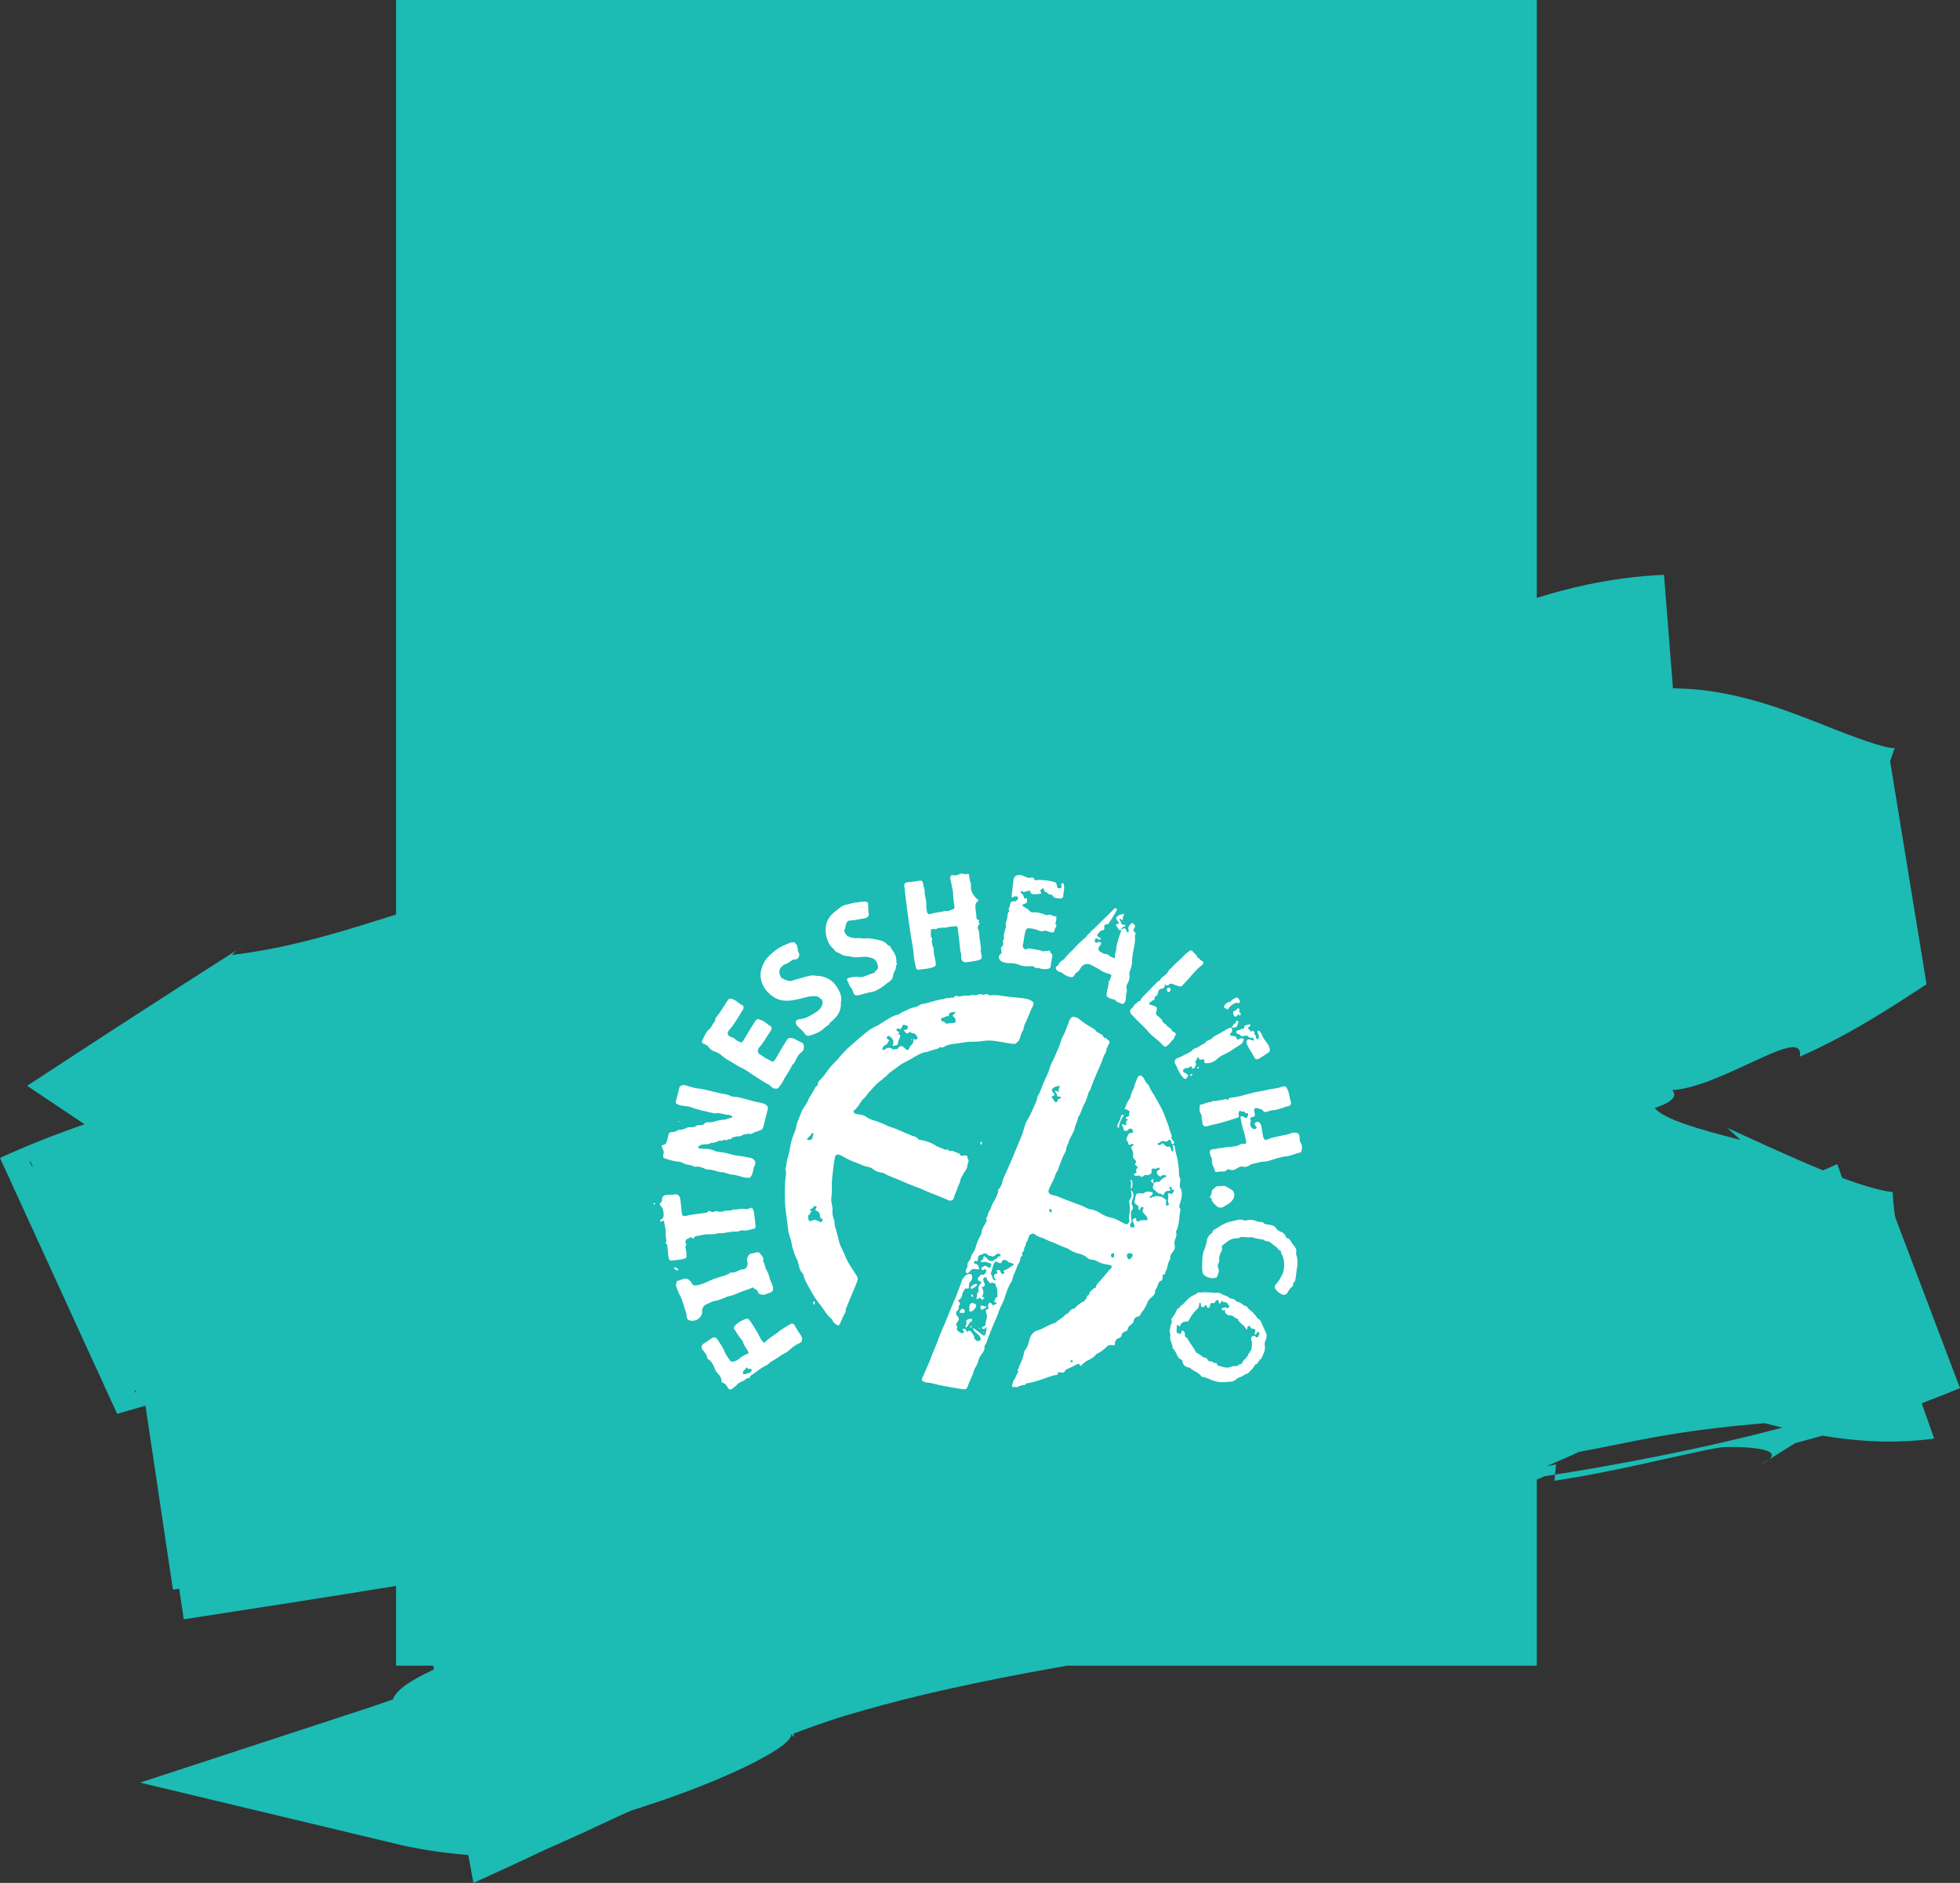 <?xml version="1.0" encoding="UTF-8"?><svg id="Layer_1" xmlns="http://www.w3.org/2000/svg" viewBox="0 0 866 832.011"><rect x="0" y="0" width="866" height="832.011" fill="#333333" stroke="none"/><path d="m104.773,419.734l2.401-1.569c-1.033.517-1.757,1.043-2.401,1.569Z" fill="#1cbbb4"/><path d="m781.619,644.942c-1.221.761-2.435,1.524-3.661,2.283,1.691-.846,2.869-1.602,3.661-2.283Z" fill="#1cbbb4"/><path d="m866,613.374l-28.547-75.315c-.195-.943-.351-1.88-.471-2.81-.131-.951-.165-1.783-.323-2.904-.123-1.057-.211-2.107-.263-3.148l-.065-1.583-.056-.813-.015-.009c-.043-.023-.041-.011-.233-.05-.139-.022-.272-.026-.546-.076-.918-.125-2.474-.381-4.342-.802-1.868-.413-4.112-1.013-6.582-1.76-2.477-.749-5.206-1.654-8.203-2.732-.786-.284-1.592-.581-2.414-.889l-2.155-6.106c-2.068.946-4.189,1.865-6.335,2.772-3.316-1.354-6.891-2.864-10.802-4.569-8.652-3.761-18.815-8.432-31.573-14.226l5.99,5.365c-8.579-2.214-17.419-4.53-24.572-7.02-6.207-2.166-11.149-4.466-13.41-7.046,2.036-.72,3.845-1.454,5.266-2.225,3.091-1.669,4.394-3.534,2.527-5.773,4.655-.154,10.878-1.929,17.434-4.474,6.518-2.541,13.307-5.746,19.275-8.511,11.936-5.523,20.82-9.2,19.668-1.753,11.879-5.295,21.803-10.689,30.802-16.043,9.002-5.357,17.088-10.689,25.164-15.957l-16.096-98.47,1.055-3.205.97-2.772c-.006.015-.011.03-.041.035-.176.013-.284.069-.53.065-.289-.027-.519-.016-.867-.063-.376-.062-.713-.1-1.129-.178-1.656-.306-3.848-.89-6.317-1.656-4.972-1.539-10.975-3.777-18.041-6.55-3.795-1.486-7.692-3.013-11.712-4.588-2.181-.841-4.381-1.678-6.912-2.611-1.544-.547-3.1-1.099-4.67-1.655-1.609-.534-3.232-1.074-4.868-1.617-6.577-2.1-13.513-3.964-20.873-5.348-3.684-.664-7.467-1.247-11.36-1.6-.972-.106-1.951-.158-2.935-.236-.492-.039-.986-.062-1.48-.113l-1.49-.059c-1.556-.052-3.208-.123-4.76-.149l-3.943-50.147c-11.917.497-23.259,2.09-33.642,4.272-8.078,1.696-15.588,3.736-22.578,5.915V0H175v404.083c-22.842,7.254-46.082,14.709-72.437,17.868,0,0,.714-1.043,2.21-2.217-31.14,19.875-62.069,39.896-92.784,60.061l25.381,16.992c-12.368,4.271-24.878,9.149-37.371,14.873l51.757,113.085c4.19-1.18,8.362-2.386,12.515-3.616l12.137,81.295c.925-.126,1.849-.257,2.772-.39l2.015,13.499c31.193-4.787,62.459-9.653,93.804-14.747v35.215h16.425l.312,1.686c-3.006,1.399-5.771,2.792-8.174,4.172-5.396,3.099-9.044,6.135-9.944,9.058-4.936,1.746-9.285,3.227-13.131,4.487l-98.59,32.288,109.406,26.183c2.318.555,4.501,1.077,6.563,1.571,2.078.51,4.024.808,5.882,1.186,3.729.769,6.973,1.153,9.941,1.623,2.953.424,5.529.658,7.925.948,1.915.217,3.636.332,5.285.453l2.285,12.355c8.038-3.63,16.003-7.273,24.014-11.038,2-.946,4.005-1.895,6.019-2.847,1.991-.978,4.116-1.832,6.177-2.769,4.155-1.841,8.339-3.723,12.568-5.661,4.228-1.938,8.501-3.932,12.835-5.994,2.643-1.232,5.358-2.442,8.101-3.674,1.402-.442,2.803-.884,4.208-1.328,3.915-1.283,7.728-2.587,11.572-3.887,15.19-5.322,29.212-11.205,39.214-16.393,5.025-2.583,9.03-5.004,11.785-7.078,2.505-1.942,3.901-3.594,3.933-4.889.059-.023.122-.047.182-.071l.94,1.218c.026-.549.002-1.066-.061-1.559,3.027-1.178,6.304-2.396,9.891-3.658,4.044-1.399,8.379-2.923,13.273-4.366,4.872-1.463,10.161-2.971,15.909-4.521,5.758-1.543,11.931-3.158,18.682-4.759,6.779-1.582,14.064-3.2,21.894-4.85,3.921-.806,7.973-1.638,12.159-2.499,4.22-.831,8.605-1.661,13.128-2.503,5.143-.954,10.464-1.916,15.989-2.887h207.405v-82.203c1.581-.597,2.656-1.083,3.306-1.473,1.565-.238,3.151-.482,4.779-.736l.422-4.517c-1.388.27-2.773.534-4.159.802,4.473-1.891,9.345-3.988,14.373-6.345,9.032-1.601,17.91-3.549,27.826-5.443,3.773-.687,7.729-1.469,11.882-2.135,2.08-.345,4.21-.659,6.41-.991,2.204-.347,4.472-.679,6.812-.993,2.341-.315,4.754-.612,7.251-.888,2.501-.306,5.091-.62,7.771-.898,2.681-.285,5.454-.534,8.335-.787,1.835-.188,3.729-.364,5.652-.534,2.546.667,5.166,1.322,7.882,1.962-1.865.482-3.741.959-5.642,1.459-6.36,1.697-12.855,3.196-19.442,4.77-26.321,6.12-53.531,11.085-75.371,14.539l-.271,2.747c6.518-1.005,13.188-2.152,19.915-3.491,3.357-.662,6.687-1.316,10.004-2.016,3.321-.715,6.604-1.422,9.817-2.114,3.204-.677,6.366-1.399,9.429-2.09,3.063-.671,6.025-1.32,8.855-1.94,5.69-1.273,10.876-2.372,15.313-3.102,4.46-.361,12.623-.249,17.877.783,4.096.757,6.382,2.18,3.596,4.577,3.864-2.408,7.709-4.823,11.514-7.26,4.204-1.11,8.216-2.208,12.055-3.293,4.065.656,8.213,1.273,12.94,1.737,4.898.484,10.095.86,16.15.879,6.006.016,12.661-.264,20.307-1.342l-5.503-15.592c6.151-2.315,11.719-4.548,16.917-6.697ZM14.001,515.18l-.826-1.804.263-.143,1.049,2.292c-.182-.101-.343-.217-.487-.345Zm45.868,100.219l-.572-1.249c.421.248.647.619.791,1.075l-.219.173Z" fill="#1cbbb4"/><path d="m421.543,528.957c.277-1.193.93-2.209,1.26-3.337.458-1.568,1.463-2.935,1.619-4.598.215-.552.556-1.047.805-1.569.749-1.57,2.21-2.811,2.228-4.72.069-.285.139-.57.208-.856.15-.099.223-.236.204-.418.104-.47.197-.938-.249-1.302-.238-1.602-.265-1.633-1.752-1.578-.317.012-.632.093-.948.141-.191-.065-.382-.132-.573-.198-.13-.894-1.03-.957-1.567-1.156-.963-.356-1.896-1.118-3.054-.726-.199-.047-.398-.095-.597-.143-.115-.663-.397-.888-.963-.366-.204-.032-.409-.064-.613-.096-.093-.145-.218-.217-.394-.179-.62-.332-1.25-.64-1.947-.777-.145-.272-.373-.33-.653-.252-.764-.301-1.372-.886-2.08-1.241-1.862-.933-3.851-1.588-5.915-1.908-.616-.095-.983-.374-1.348-.779-.115-.378-.364-.561-.763-.524-.078-.056-.164-.092-.259-.108-.189-.24-.435-.274-.712-.195-2.482-1.054-4.978-2.075-7.439-3.175-1.389-.62-2.911-.89-4.25-1.574-1.741-.89-3.539-1.571-5.399-2.142-1.451-.445-2.894-.961-4.085-1.946-.32-.264-.659-.306-1.003-.438-1.266-.489-2.738-.161-3.903-1.01-.025-.176-.117-.3-.284-.367.021-.187.043-.373.064-.56.296-.573,1.172-.58,1.292-1.325.051-.117.103-.235.154-.352.476-.101.62-.484.847-.862.735-1.221,1.472-2.456,2.65-3.331.873-1.099,1.65-2.278,2.661-3.266,1.564-1.71,3.046-3.505,5.087-4.706.254-.15.386-.507.575-.769.452-.192.891-.408,1.211-.797,1.518-1.851,3.668-2.941,5.483-4.429,1.633-1.338,3.742-2.082,5.58-3.226,1.841-1.145,3.782-2.206,5.867-2.919.378.145.727.047,1.083-.102,1.177-.493,2.438-.732,3.64-1.171.646-.236,1.398-.117,1.798-.86l.051-.034c.594.07,1.297.286,1.764-.027,1.652-1.107,3.529-1.346,5.405-1.55,2.307-.251,4.554-.853,6.921-.817,1.659.026,3.373-.067,5.022-.333,1.806-.292,3.585-.228,5.351-.003,2.413.307,4.794.865,7.206,1.181.675.088,1.475.323,2.15-.181.105-.115.211-.231.317-.346.823-.447,1.118-1.232,1.387-2.066.377-1.167.583-2.41,1.426-3.389.183-.212.179-.502.065-.771.39-.55.286-1.274.598-1.83,1.457-2.599,2.178-5.526,3.644-8.119.079-.14.131-.3.172-.457.25-.963.056-1.228-.857-1.783-1.666-1.013-3.589-1.106-5.394-1.302-2.496-.27-5.032-.477-7.489-.877-1.931-.314-3.768-.426-5.67-.215-0.0.003-.002.006-.002.01-.867-.628-1.483-.748-2.271-.334-.28.147-.508.181-.744.03-.668-.428-1.293-.282-2.003-.042-.751.254-1.566.467-2.38.178-.413-.147-.732.073-1.078.211-1.445.173-2.934-.105-4.346.414-.319.002-.638.004-.957.006-.763-.562-1.359-.228-1.908.355-.185.238-.439.29-.721.265-.226-.299-.446-.288-.661.012-.542.038-1.084.076-1.627.114-.268-.137-.499-.088-.696.137-.101.013-.198.04-.291.081-.173-.028-.316.023-.425.164-.514.075-1.028.15-1.542.225-.167-.084-.293-.017-.403.11-1.925.387-3.803.98-5.681,1.518-1.127.323-2.416.186-3.404.991-.75.611-1.665.815-2.582.952-.495.074-.94.178-1.379.432-1.451.838-3.118,1.249-4.487,2.259-.216.159-.469.303-.726.365-2.971.723-5.34,2.602-7.905,4.102-.327.191-.599.501-.943.636-3.714,1.449-6.532,4.217-9.477,6.71-1.789,1.515-3.606,3.06-5.269,4.778-1.808,1.868-3.374,3.945-5.252,5.749-1.965,1.887-3.19,4.4-5.117,6.356-.653.663-1.597,1.283-1.521,2.503.018.289-.384.642-.654.902-.274.265-.583.473-.736.852-.767,1.907-2.21,3.436-2.961,5.364-.448,1.149-1.208,2.14-1.903,3.171-.868,1.286-1.347,2.842-1.941,4.303-.549,1.35-1.222,2.668-1.361,4.151-.068.721-.343,1.364-.602,2.027-.809,2.066-1.61,4.115-1.995,6.34-.345,1.994-.729,3.995-1.349,5.956-.431,1.364-.328,2.909-.86,4.303-.052.135-.022.335.04.474.428.963.189,1.954.068,2.912-.42,3.335-.412,6.679-.324,10.026.076,2.935.343,5.864.837,8.752.41,2.396.357,4.862,1.142,7.203.24.715.479,1.438.683,2.169.351,1.261.396,2.607.829,3.792.585,1.598.969,3.293,1.856,4.778.166.279.302.553.38.885.441,1.869.671,3.831,2.157,5.281.142.139.192.389.247.597.782,2.986,2.568,5.486,3.995,8.152,1.073,2.006,2.466,3.827,3.891,5.606,1.402,1.75,2.336,3.864,4.178,5.277.415.319.776.81.965,1.298.281.724.847,1.126,1.404,1.542.933.698,1.394.565,1.872-.508.464-1.042.828-2.134,1.353-3.142.519-.996,1.294-1.872,1.086-3.12-.022-.133.127-.294.195-.444.468-1.032.882-2.099,1.291-3.142,1.13-2.88,2.461-5.676,3.555-8.572.387-1.023.328-1.668-.191-2.535-1.543-2.574-3.405-4.937-4.663-7.713-.737-1.626-1.358-3.319-2.205-4.911-.379-.713-.701-1.549-.905-2.393-.534-2.216-1.057-4.442-1.761-6.606-.363-1.116-.12-2.282-.568-3.363-.524-1.264-.737-2.58-.605-3.963.076-.8-.048-1.589-.231-2.402-.21-.929-.404-1.909-.309-2.906.142-1.497.376-3.014.271-4.501-.2-2.839.3-5.611.549-8.405.145-1.624.502-3.229.733-4.846.212-1.488.745-1.858,2.193-1.404.411.129.793.362,1.178.566.817.431,1.618.895,2.444,1.309,1.635.821,3.384,1.383,5.066,2.094.887.375,1.797.84,2.807,1.069,1.006.228,2.145.316,3.033,1.082,1.033.892,2.282,1.413,3.638,1.629.485.077.977.096,1.413.364,2.037,1.252,4.353,1.895,6.514,2.873,2.26,1.023,4.592,1.951,6.911,2.87,1.004.398,2.059.666,3.036,1.147,3.81,1.875,7.902,3.073,11.741,4.891,1.385.656,2.395.171,2.734-1.289Zm-57.22-23.223c.023-.016.054-.022.083-.03-0,0,0,0-0.0 0-.029.008-.06.014-.083.03Zm30.164-43.638c.596.212,1.114-.302,1.694-.262.2.014.452-.141.477-.38.13-1.201.604-2.278,1.061-3.381.315-.759-.574-1.003-.99-1.356.131-.481.538-.129.721-.4-.132-.489-.741-.312-.985-.669-.179-.262-.515-.459-.333-.836.165-.343.465-.442.818-.286.971.431,1.418-.045,1.651-.928.162-.614.461-1.001,1.167-.641.484.247,1.384-.013,1.34.866-.031.621-.253,1.32-1.171,1.241-.151-.013-.31.069-.524.122-.007.65.702.778.893,1.26.078.198.348.213.577.211.562-.005.81-.849,1.38-.606.464.197.724.744,1.423.492.397-.143,1.795,1.618,1.739,2.082-.053.435-.348.646-.754.748-.437.11-.764-.176-1.186-.395.425,1.302-.123,2.134-.959,2.921-.335.316-.602.742-.771,1.229-.326.94-.893,1.055-1.655.412-.166-.14-.317-.299-.465-.457-1.182-1.262-2.077-1.137-3.126.438-.489-.008-.976-.015-1.443.181-.267.112-.506.068-.746-.133-.781-.654-1.928-.762-2.708-.283-.093.057-.177.15-.276.17-.447.087-.781.911-1.244.416-.522-.558.055-1.091.392-1.574.157-.225.304-.496.599-.509,1.116-.047.954-1.302,1.682-1.771.325-.21-.172-.63-.502-.831-.501-.306-.715-.648-.223-1.167.539-.568.859-.232,1.346.141,1.237.95,1.653,2.076,1.091,3.545-.034.088.002.202.009.391Zm9.267-9.294c-.006.201-.129.296-.269.374.14-.078.263-.174.269-.374-.062-.076-.127-.22-.188-.218.061-.002.125.142.188.218Zm-6.944,11.809c-.083-.359-.192-.712-.289-1.068 0,0,0,0.0 0.0 0.0.098.356.206.709.289,1.068Zm-15.127,16.138c-0.0 0.0 0.0.001,0,.001-.068.153-.2.227-.356.209.157.017.288-.056.356-.21Zm-9.767,12.743c0.0 0.0 0.0 0.0 0.0 0-.583.017-1.134.085-1.555.419.421-.334.972-.402,1.555-.419Zm.26.915c0-.009-.003-.021-.003-.031 0.0.009.004.021.003.031Zm-7.541,10.42c-.118.255-.186.571-.196.857h-0c.01-.286.078-.602.196-.857Zm46.339-50.332c.171-.021.305-.11.302-.314.003-.124-.071-.257-.176-.353.105.096.18.229.177.354.003.204-.131.293-.302.314Zm10.319-2.469c-.958.151-1.95-.025-2.899.303-.165.057-.5-.031-.591-.165-.367-.536-.86-.757-1.477-.896-.376-.084-.555-.517-.528-.92.025-.37.311-.606.653-.608.843-.007,1.412-.833,2.297-.71.296.041.551-.2.531-.495-.069-.996.63-1.116,1.338-1.241.426-.075.855-.131,1.283-.195.06.053.115.111.166.171-.054.275-.156.532-.386.698-.688.497-1.101.926-.061,1.559.583.355.529,1.156.609,1.762.066.502-.525.674-.934.738Zm17.227-7.894c-.054-.004-.114.001-.17.001.056 0.0.116-.005.17-.001.157-.035.313-.078.47-.116-.157.038-.313.081-.47.116Zm-5.095,13.861c.141.098.314.155.524.172-.21-.017-.383-.075-.524-.172Zm-.555-15.05c.256-.291.444-.775.661-1.504l0.0 0c-.217.729-.405,1.213-.661,1.504Zm-1.074.345c.328.03.582-.004.791-.116-.209.112-.463.146-.791.116Zm16.014,8.525c.002.427.004.854.007,1.28-.003-.427-.005-.854-.007-1.28h0Zm-9.571-11.516c-.046-.023-.098-.021-.151.015.053-.036.105-.038.151-.015Zm-78.243,54.516h0c.104.469.267.935.293,1.408-.026-.473-.189-.939-.293-1.408Zm.014-.017h0c.099-.009.204-.012.291-.043-.087.031-.192.034-.291.043Zm-3.243,8.27c.201-.256.456-.47.651-.73.334-.443,1.055-.563,1.009-1.346-.019-.326.412-.298.669-.243.336.072.389.312.271.622-.077.202-.114.419-.164.631-.351,1.498-.581,1.703-2.129,1.801-.05-.017-.25-.024-.325-.125-.134-.178-.127-.426.017-.609Zm6.426,36.602c-.158.548-.653.41-1.075.195-1.202-.611-2.354-1.253-3.751-.32-.539.36-1.447-.541-1.195-1.213.181-.484-.771-1.19.396-1.526.401-.116.163-1.301,1.064-1.397.047-.005.09-.059.134-.09-.068-.061-.128-.156-.207-.177-1.247-.336-.67-.734.005-.989.521-.197.652-.713,1.05-.99.278-.194.563-.411.887-.205.329.209.341.642.15.875-.719.877-.309,1.041.555,1.397.782.322,1.073,1.266,1.151,2.15.037.423-.077.915.534,1.031,1.0.19.414.879.304,1.26Zm9.806-37.14l0.0 0c-.264.036-.529.072-.792.107.263-.036.527-.071.792-.107Zm5.18,4.346h0c-.043.649-.095,1.074-.235,1.325.141-.251.192-.676.235-1.325Zm.023-.028c0-0.0 0-0.0 0-0.0.048-.035.109-.066.158-.1-.049.034-.11.065-.158.1Zm123.788,31.3c-.003.001-.006.002-.009.003-0-.004 0-.008,0-.012l.009.01Zm15.066,18.101c-.204-1.323.574-2.421,1.279-3.238.866-1.003.833-1.934.636-2.987-.092-.494-.133-.93-.027-1.429.296-1.393,1.295-2.677.66-4.232-.075-.183.148-.506.268-.746.483-.962.687-2.067.887-3.054.392-1.938.357-3.973.783-5.935.033-.153.072-.388-.008-.471-.94-.968-.275-1.928-.012-2.889.618-2.255,1.225-4.509-.184-6.707-.2-.312-.016-.635-.051-.934-.121-1.026.577-2.109.077-3.012-.498-.898-.467-1.761-.454-2.672.023-1.528-.295-3.017-.468-4.523-.255-2.215-1.175-4.292-1.353-6.524-.044-.549-.314-.919-.903-.981-.18.78.358,1.474.269,2.244-.032.276-.059.564-.397.62-.341.056-.508-.17-.517-.468-.015-.457-.225-.836-.419-1.222-.124-.247-.342-.54-.614-.442-1.058.384-1.606-.399-2.188-.964-.543-.527-.913-.678-1.391.026-.574.846-1.135-.18-1.743-.019.52-.596,1.289-.747,1.824-1.275.361-.356.94-.296,1.4-.113.666.264,1.147.313,1.71-.331.558-.638,1.167-.381,1.39.468.115.44-.113,1.038.61,1.148.968-.324.822-.875.274-1.464-.535-.574-1.051-1.12-.665-2.009.065-.149-.082-.404-.159-.599-.352-.894-.654-1.824-.893-2.734-.508-1.938-1.399-3.729-2.032-5.613-1.081-3.22-2.985-6.116-4.644-9.097-.709-1.273-1.646-2.419-2.131-3.817-.145-.418-.361-.795-.705-1.083-.686-.575-1.097-1.339-1.496-2.119-.197-.385-.405-.778-.683-1.104-.879-1.032-1.919-.955-2.395.318-.51,1.364-1.237,2.662-1.466,4.128-.14.31-.281.621-.421.931-.38.521-1.142,2.631-1.307,3.62-.041.123-.082.246-.123.368-1.232,1.436-1.739,3.23-2.442,4.928.957-.446,1.443.517,2.179.736.306.091.135.338.066.525-.13.351-.332.665-.198,1.09.174.554-.185.796-.673.892-.363.071-.851.029-.752.606.086.503.647.286,1.012.549-.571.49-1.21.865-.878,1.861.22.661-.278.911-.957.517-.306-.178-.565-.293-1.044-.131.344.688.837,1.295.845,2.139.007.669,1.005.933,1.716.517.27-.158.431-.504.701-.662.828-.483,1.723.036,1.733.978.006.5-.166.917-.743.82-1.024-.172-1.315.511-1.612,1.244-.356.878-1.022,1.763.124,2.566.035,1.247.387,1.875,1.697.971.219-.151.604.151.839.39-.085.393-.476.419-.722.615-.41.326-.489.728-.212,1.153.655,1.003.879,2.036.653,3.254-.128.69.487,1.27.973,1.786.336.357.679.637.162,1.212-.281.313-.255,1.004.314,1.256.784.348.582.785.217,1.282-.278.379-.383.797-.212,1.234.218.557.054.821-.536.868-.298.024-.522.165-.476.52.042.32.319.412.551.547.398.232.738-.059,1.097-.132.778-.157,1.3.696,1.983.558.576-.116.854-.956,1.677-.783.58.122,1.182.015,1.748-.274.567-.29.809-.69.711-1.317-.139-.889.197-1.416.978-1.284.604.103,1.083.365,1.598-.248.199-.237.769-.237.969.212.174.39-.137.55-.466.698-.643.288-.812.865-.719,1.499.108.738.864.912,1.323,1.339.189.175.618.004.69-.25.199-.706,1.12.241,1.216-.576.632.017.579.583.901,1.132-1.242-.007-1.836.882-2.581,1.561-.388.353-.7.844-1.388.533-.684-.31-.985.597-1.595.599-.049.377.005.812-.166,1.121-.463.835.005,1.542.522,1.867.919.579,1.475,1.78,2.806,1.704.414-.023.556.469.848.703.387-.263.5-.709.732-1.07.407-.633.882-.977,1.715-.959,1.085.023,1.113-.092.621-1.036-.139-.267-.273-.531-.026-.72.262-.201.5.04.689.237.192.201.342.42.289.726-.042.241.002.369.323.361.836-.022.888.034.477.667-.382.589-.568,1.638-1.748.864-.371-.243-.967.224-.769.705.52,1.257-.457,2.585.308,3.825.306.496-.153.814-.629.878-.555.074-.588-.364-.589-.758-.001-.271.047-.542.076-.813.119-1.104-.104-1.1-.981-1.705-1.909-1.319-3.758-1.026-5.687-.211-.142.06-.32.043-.481.046-.045.001-.091-.056-.225-.146.275-.586.953-.807,1.288-1.328.362-.563.255-.932-.397-1.043-1.094-.185-2.154-.501-3.209.388-.588.495-1.531.004-2.344.137-.935.153-1.351.419-1.46,1.357-.055.472-.128.986-.287,1.424-.405,1.121-.147,1.852.933,2.385.439.216.676.688.653,1.241-.015.358-.081.75.313,1.146.436-.47.503-1.152,1.05-1.427.254-.128.518-.19.741.057.17.189.109.394.018.602-.583,1.338-.435,1.218.429,2.276.633.776,1.732,1.518,1.315,2.849l-.008.008c-1.26.105-2.57-.368-3.771.485-.47.334-.945-.015-1.086-.578-.076-.304-.036-.636-.047-.956-.306.097-.619.174-.915.296-.695.287-.853.768-.511,1.444.246.486.51.976.655,1.495.147.528.024,1.013-.692.972-.36-.021-.967.195-1.02-.196-.067-.484-.407-1.109.033-1.532.47-.451.571-.984.405-1.487-.268-.809-.147-1.616-.217-2.421-.067-.762-.189-1.393.477-2.068.54-.547.388-1.492.033-2.171-.411-.785-.249-1.455.063-2.167.022-.05.049-.097.072-.147.681-1.499.696-2.917-.506-4.188-.198.156-.234.368-.149.581.529,1.311.355,2.505-.568,3.584-.279.326-.198.676-.154,1.071.137,1.227.301,2.466.253,3.693-.054,1.386-.698,2.713-.283,4.172.171.601-.13,1.28-.717,1.704-.62.448-1.101.129-1.616-.242-.344-.248-.793-.292-1.176-.53-1.375-.856-2.858-1.563-4.421-1.924-1.662-.384-3.252-.954-4.637-1.856-1.607-1.046-3.238-1.809-5.15-1.96-.206-.016-.417-.116-.604-.216-2.158-1.16-4.446-1.997-6.748-2.815-2.127-.756-4.222-1.607-6.314-2.456-.763-.31-1.541-.491-2.339-.674-2.054-.472-2.419-1.4-1.514-3.24,1.049-2.134,2.234-4.214,2.865-6.533.239-.423.673-.701.823-1.199.623-2.073,1.425-4.076,2.249-6.078.433-1.053,1.247-1.942,1.391-3.093.111-.884.344-1.694.803-2.457.343-.57.456-1.22.5-1.879.101-.035.271-.047.293-.11.621-1.769,1.883-3.282,2.231-5.135.303-1.609,1.287-2.973,1.462-4.607.026-.246.184-.547.378-.69.432-.319.484-.764.665-1.215.603-1.502,1.128-3.077,1.905-4.458.681-1.21,1.035-2.445,1.405-3.721.166-.513.333-1.025.499-1.538.384-.066.495-.345.589-.682.505-1.819,1.315-3.53,1.997-5.279,1.194-3.061,2.779-5.971,3.751-9.121.351-1.137,1.364-1.977,1.338-3.249 0,0,0-0.0 0-0.0.055-.292.11-.583.165-.875.56-.189.586-.619.495-1.1l.043-.044c1.005-.867.922-1.748-.236-2.481-.083-.043-.171-.074-.262-.095-.109-.387-.328-.599-.757-.478-.178-.068-.356-.137-.534-.206-.402-.691-.65-1.535-1.632-1.653-.665-.43-1.33-.86-1.995-1.291-.109-.705-.737-.902-1.231-1.184-2.1-1.198-4.142-2.481-6.004-4.027-.605-.503-1.289-.81-2.022-.999-.86-.222-1.608-.058-1.974.887-.078.169-.156.337-.234.506-.405.134-.594.364-.352.786-.911,1.858-1.383,3.896-2.371,5.725-.388.717-.81,1.445-1.023,2.222-.721,2.633-1.961,5.053-2.991,7.558-.618,1.502-1.6,2.891-1.997,4.438-.603,2.35-1.769,4.438-2.719,6.613-.932,2.135-1.508,4.44-2.852,6.393-.057.082-.055.21-.065.318-.143,1.487-.918,2.779-1.451,4.114-.492,1.231-1.111,2.471-1.691,3.685-.511,1.069-1.17,2.057-1.708,3.101-.904,1.752-1.093,3.693-1.809,5.497-.82,2.064-1.745,4.092-2.562,6.158-1.732,4.378-3.642,8.689-5.601,12.972-.78,1.705-.723,3.795-2.325,5.133-.128.107-.118.409-.125.623-.046,1.3-.725,2.379-1.225,3.518-.494,1.124-1.395,2.12-1.704,3.223-.271.971-.627,1.812-1.187,2.578-.618.845-.326,2.069-1.229,2.773-.047.037-.03.228.02.308.466.746.039,1.393-.279,1.996-.755,1.429-1.766,2.743-1.819,4.459-.005.156-.077.321-.155.461-1.13,2.025-2.031,4.14-2.605,6.393-.091.358-.337.676-.51,1.014-.512,1.002-1.309,1.965-1.455,3.018-.151,1.089-1.125,1.496-1.332,2.239-.219.783.083,1.758-.511,2.508-.336.424-.343.902-.432,1.378.383.471.736,1.048,1.373.266.133-.163.413-.222.512-.394.789-1.362,2.008-1.23,3.279-1.003.807.144,1.05-.118.673-.844-.345-.665-.524-1.579-1.589-1.581-.376-.001-.609-.253-.551-.649.055-.373.358-.643.683-.564,1.066.258,1.07-.167,1.065-1.094-.004-.702.358-1.615,1.46-1.662.29-.012.554-.336.856-.438.637-.216,1.44-.355,1.826.206.579.842,1.46.618,2.181.906.571.228,1.028-.175,1.435-.565.504-.483,1.085-.752,1.781-.466.325.134.508.417.439.788-.068.369-.336.377-.621.282-.229-.076-.52-.073-.545.155-.122,1.123-1.388.873-1.889,1.631-.364.552-2.115.211-2.519-.434-.417-.666-.973-1.097-1.737-1.515-.373.674-.071,1.826-1.253,1.983-.231.031-.159.384.026.524.164.124.44.292.575.232,1.4-.618,2.52.449,3.675.508.267.204.248.369.208.526-.443,1.725-.691,1.824-2.201.707-.433-.321-.748-.133-1.025.065-.415.298-1.125.403-1.094,1.06.018.385.235.924.87.553.232-.136.428-.347.727-.333.238.011.411.115.483.354.281.928-.653,2.168-1.648,2.151-.296-.005-.727-.378-.848.045-.198.69-1.12.746-1.164,1.509-.034.586.01,1.0.75,1.204.972.267,1.037.497.395,1.167-.749.781-1.029,1.624-.879,2.673.045.313.071.773-.108.95-.901.892-.344,2.092-.868,3.063.731.296,1.03-.406,1.588-.416.7-.012.526.781,1.011.9.493-.195.526-.829,1.099-.912-.365-.461-.822-.183-1.238-.513.947-1.31.837-2.698.043-4.073.112-.312.442-.26.66-.395.645-.4.94-.819.384-1.583-.299-.411-.381-1.012-.461-1.542-.07-.467.14-.872.668-.964.486-.085.894.02.916.621.029.81.942,1.011,1.151,1.719.082.279.47.211.728.097.575-.255,1.062.131,1.579.23.675.129.295.861.552,1.224.958,1.354.491,2.907.677,4.367.021.169.057.415-.075.437-1.297.217-.83,1.523-1.448,2.098.275.409.531.231.785.174.168-.038.369.044.35.216-.074.668-.802.65-1.161,1.039-.215.234-.497.145-.674-.14-.029-.046-.055-.096-.091-.136-.314-.358-.603-.995-1.134-.724-.599.306-.812,1.027-.635,1.682.169.627.204.985-.542,1.235-.634.213-.58.774-.377,1.375.478,1.415.451,1.943.055,3.455-.11.42-.318.85-.29,1.262.057.843-.225,1.338-1.062,1.551-.286.073-.688.249-.458.68.204.384.563.477.981.282.332-.155.414-.641,1.04-.726-.373,1.022-.079,2.008-.496,2.918-.416.908-.637.985-1.432.407-1.158-.84-2.302-1.699-3.446-2.558-.224-.168-.439-.315-.778-.233.348.989,1.089,1.638,1.866,2.258.59.47,1.154.958,1.422,1.705.187.522.476,1.038-.268,1.372-.625.28-1.258.483-1.76-.181-.257-.34-.693-.656-.635-1.112.115-.898-.611-1.36-.947-2.011-.4-.773-.992-1.308-1.954-.704-.257.161-.606.14-.63-.213-.072-1.054-.855-.899-1.507-1-.052.125-.145.235-.123.312.146.518.993.987.323,1.541-.514.425-1.196-.054-1.634-.353-.645-.439-1.625-.844-1.065-2.004.318-.657-.86-1.059-.342-1.785.347-.488.741-.961.986-1.498.275-.605.017-1.17-.436-1.629-.831-.84-.984-1.681-.264-2.447.463-.492.96-.827.698-1.634-.075-.231.225-.589.364-.883q.574-1.216-.753-2.028c1.145-.532,1.803-1.395,1.937-2.593.108-.965.807-1.633,1.185-2.461.151-.33.456-.414.828-.293.78.254,1.044-.258.993-.858-.09-1.07.235-1.912,1.012-2.634.182-.169.26-.478.326-.738.244-.95.04-1.854-.447-2.101-.576-.292-2.149.187-2.599.744-.334.413-.504.987-1.081,1.178-.527,1.771-1.28,3.461-1.886,5.196-.789,2.261-1.787,4.439-2.711,6.625-1.559,3.69-2.923,7.461-4.589,11.114-1.232,2.703-2.091,5.585-3.317,8.314-.866,1.929-1.522,3.952-2.341,5.904-.926,2.208-1.946,4.377-2.893,6.577-.522,1.213-.289,1.565,1.001,2.026.991.354,2.055.232,3.022.489,4.52,1.2,9.122,1.94,13.734,2.649,1.23.189,1.731.049,2.093-1.001.815-2.365,2.124-4.526,2.784-6.953.4-1.469,1.573-2.587,1.881-4.122.258-1.287.91-2.412,1.653-3.497.574-.839,1.371-1.682,1.227-2.76-.087-.649.107-1.018.434-1.462.223-.303.453-.643.537-1.0.389-1.645,1.197-3.132,1.746-4.701,1.071-3.066,2.703-5.894,3.656-8.995.561-1.825,1.709-3.382,2.288-5.186.899-2.799,1.758-5.608,3.382-8.102.089-.136.19-.284.215-.438.386-2.338,1.802-4.312,2.331-6.598.8-.954,1.303-2.025,1.294-3.297.038-.094.06-.192.064-.294.812-.306,1.004-.857.641-1.626.013-.112.026-.225.038-.337.933-.489.82-1.452,1.029-2.269.222-.166.28-.403.287-.662.308-.157.332-.414.249-.709.074-.289.148-.578.222-.867.881-.695.859-1.798,1.212-2.727.364-.957,1.9-1.511,2.62-.819.532.512,1.148.736,1.768,1.055.745.383,1.572.415,2.284.808,1.469.812,3.043,1.378,4.603,1.98,1.87.722,3.604,1.77,5.566,2.284.449.118.824.514,1.238.775,1.287.811,2.771,1.336,4.169,1.678,1.559.381,2.794,1.019,3.878,2.079.317.31.641.327,1.01.405.948.201,1.963.229,2.812.731,1.621.96,3.375,1.437,5.225,1.641.214.024.435.058.635.134.916.349,1.079.941.335,1.571-.635.537-1.092,1.191-1.621,1.806-1.167,1.357-2.259,2.794-3.502,4.06-.762.777-1.339,1.488-1.496,2.541.587.116,1.02.063,1.338-.248-.318.311-.751.363-1.338.248l-.004.009c-.495.093-.91.328-1.239.71l-.012.008c-.79.703-1.764,1.283-1.709,2.552l-0-0c-.975.172-1.14.896-1.171,1.713-.425.158-.704.451-.824.891-1.679.749-3.097,1.846-4.307,3.221-1.038.243-1.94.724-2.506,1.649-.278.454-.634.737-1.109.9-.429.148-.688.443-.982.789-1.085,1.275-2.781,1.807-3.891,3.076-.057.065-.207.047-.31.076-1.961.551-3.688,1.636-5.507,2.497-.477.226-.932.453-1.447.581-2.038.503-3.415,1.671-4.087,3.737-.592,1.819-.831,3.805-2.209,5.304-.149.162-.22.346-.257.575-.379,2.362-1.281,4.542-2.344,6.665.051.46.031.885-.514,1.054-.019.204-.039.409-.058.613.349.348.215.754-0,1.047-.679.926-.826,2.095-1.55,3.034-.531.688-.661,1.702-.903,2.589-.116.427.058.775.615.644.381-.09.753-.131,1.115.063.222-.025.443-.051.665-.077-.005-.241.08-.32.297-.165l.057.04c.928-.738,2.098-.611,3.156-.885l.003-0c.002-.282.024-.523.397-.578,3.158-.469,6.142-1.55,9.136-2.599,1.422-.498,2.829-1.069,4.363-1.148.087-.008.166-.037.237-.088.113-.866.364-1.374,1.45-1.009.699.235,1.509.135,1.924-.743.161-.341.461-.621.829-.74,1.56-.504,2.896-1.465,4.382-2.119.754-.332,1.25-.275,1.381.647.685.184.776-.373.981-.787.761-.136,1.086-.892,1.71-1.213,1.62-.832,3.314-1.549,4.461-3.068.062-.082.165-.145.262-.189,1.703-.762,3.126-1.923,4.448-3.205.698-.677,1.427-.872,2.375-.642,1.0.242,1.069.165,1.187-.898.101-.912.378-1.578,1.305-2.039.582-.289,1.487-.587,1.584-1.303.166-1.227,1.026-1.605,1.935-1.928.557-.198.802-.485.854-1.033.061-.638.442-1.032.923-1.454.672-.59,1.556-1.074,1.696-2.107.145-1.074.914-1.643,1.814-1.871.619-.157,1.052-.473,1.207-.945.286-.871.994-1.408,1.435-2.146.524-.878,1.112-1.688,1.418-2.713.308-1.032,1.033-1.943,1.86-2.632.947-.789,1.898-1.468,1.697-2.9-.026-.188.085-.466.228-.596,1.224-1.116.65-3.431,2.693-4.025.187-.054.297-.564.342-.877.084-.593.094-1.195.134-1.794,1.202.359.968-.682,1.22-1.25,1.13-1.663.789-3.885,2.082-5.487.028-.034.018-.108.01-.161Zm-17.4-69.04c.067.054.128.115.183.181,0,0-0.0 0-0.0 0-.055-.067-.116-.127-.183-.182Zm4.198,17.738c.044.049.097.068.156.067-.059.001-.112-.018-.156-.067Zm.747-.171c0-0.0.001-0.0.001-0.0.46-.156.856.007,1.275.244-.419-.237-.816-.4-1.276-.244Zm10.327-6.372c-0-0-0-0-0-0.0.114-.206.079-.47.219-.709-.139.239-.104.503-.218.709Zm-21.48,58.405c-.025.037-.031.086-.025.143-.006-.057-.001-.107.025-.143Zm2.926,13.807c-.1-.145-.233-.256-.393-.339.16.084.293.195.393.339Zm.223.874c.001-.112-.006-.217-.02-.313.014.097.02.201.02.313h-0Zm3.86-16.893c.091.594-.991,1.878-1.524,1.866-.578-.012-.986-.72-1.028-1.782-.025-.63.341-.909,1.3-.918.516.016,1.133.061,1.252.833Zm-6.915,2.745c.054.157.083.295-.015.345-0-0-0.0 0-0,0,.098-.051.069-.188.015-.345-.023-.066-.049-.135-.071-.201.022.067.049.136.071.201Zm-.038.352v0c-.408-.068-.717-.117-.961-.139.245.022.553.072.961.139Zm-13.328,38.381c.069.066.098.173.145.262-0,0-0.0 0-0.0 0-.047-.089-.076-.196-.145-.262Zm31.329-36.482h0c-.082.358-.163.717-.248,1.088.085-.372.166-.73.248-1.088Zm-4.964-7.439h0c-.019.013-.047.028-.07.042.023-.014.051-.029.07-.042Zm-40.933-68.036c.38-.087.436-.291.268-.564-.226-.367-.514-.696-.76-1.052-.533-.768-.462-1.187.283-1.738.869-.643,1.131-.727,2.988-.932-.49.894-.816,1.77-.669,2.763-.576-.125-.843-.68-1.478-.591-.264.757.727.998.734,1.601.012.943.602,1.015,1.32.985.201-.008.455.012.493.305.033.258-.143.459-.34.476-.765.067-1.075.471-1.275,1.201-.162.593-.884.614-1.282.065-.31-.427-.51-.9-.912-1.301-.555-.552-.29-1.007.631-1.219Zm18.606,58.369c.006.172-.021.343-.058.513-.038.175-.087.35-.117.528.03-.177.078-.353.117-.528.037-.17.064-.34.058-.513h0Zm-19.924-6.703c-.376-.076-.354-.406-.497-.615-.145-.211-.443-.39-.253-.688.12-.189.369-.193.592-.161.395.057.539.316.554.679.015.35-.098.63-.397.785Zm7.006,1.898c.043.078.071.203.132.222-.061-.019-.089-.144-.132-.222l0-0Zm4.367,3.635c.035.111.051.237.049.379h-0c.001-.142-.015-.268-.049-.379-.07-.225-.213-.388-.425-.502.212.114.355.277.425.502Zm-15.888-47.839c.002.002.003.003.005.005-.002-.002-.003-.003-.005-.005Zm4.293-1.011c.106.097.167.235.143.444-.031.174-.125.313-.308.287.183.026.277-.114.307-.288.024-.209-.037-.347-.143-.444Zm2.392,9.31c.174-.061.265-.203.246-.445 0.0 0.0 0.0 0.0 0.0 0.0.019.242-.072.384-.247.445Zm-2.748.833c.068.009.124.028.169.054-.045-.026-.101-.045-.169-.054-.175.005-.331.045-.407.178.076-.133.231-.173.406-.178Zm-3.661-8.818c.05.074.091.145.106.207-.015-.062-.056-.133-.106-.207Zm-19.894,58.546c.378-.137.698-.299.956-.488.26-.19.459-.407.594-.652-.135.245-.334.462-.594.652-.258.189-.578.351-.956.488,0-0,0,0,0,0Zm37.551-98.064c.23.003.455.041.673.137-.218-.096-.443-.135-.673-.137-.455-.005-.927.13-1.398.236v-0c.471-.105.943-.241,1.398-.235Zm-30.027,104.827c-1.318.566-2.271,1.758-3.71,2.125-.347.089-.766.316-.392.821.207.28.421.594-.039.77-.346.133-.778.152-1.076-.154-.182-.187-.338-.447-.395-.7-.184-.812-.826-.946-1.375-.701-.844.378.094.875.076,1.429-1.975.405-2.15,1.187-.688,2.988-.692.171-1.178.069-1.404-.632-.234-.723-.42-1.464-.861-2.103-.058-.084-.12-.24-.082-.305.867-1.468.678-3.323,1.701-4.717.437-.596,1.074-.466,1.578-.055.666.542,1.163.446,1.624-.239.231-.343.282-.967.805-.911.611.066,1.502.171,1.731.57.392.684.904.636,1.462.762.366.083.736.226,1.052.425.233.146.349.472-.008.625Zm43.159-4.374c.003-.497.42-.891.898-.945.676-.076.485.528.557.846-.05.473.057,1.018-.559,1.034-.568.015-.899-.435-.896-.935Zm-23.051,43.363c.044-.013.081-.051.111-.11-.025-.04-.048-.095-.073-.141.025.046.047.1.073.141-.029.059-.067.097-.111.11Zm5.648,3.855c-.3-.02-.495-.173-.467-.509.022-.261.209-.373.431-.379.365-.01.595.179.652.564-.072.351-.355.342-.617.324Zm39.027-39.718v-0c.181-.031.339-.03.476.001-.137-.031-.295-.032-.476-.001Zm4.093-10.282c.093.001.149-.03.194-.071-.044.042-.101.073-.194.071Zm-223.852-44.489c-.515-1.128-.474-1.35.649-1.632.697-.175.971-.468,1.158-1.126.298-1.048.642-2.084.806-3.163.126-.835.569-1.264,1.419-1.261,1.062.003,2.014-.36,2.926-.866.188-.105.414-.284.588-.251,1.333.256,2.386-.444,3.511-.937.334-.146.754-.175,1.125-.144,1.048.089,2.008.06,2.902-.677.54-.445,1.357-.06,2.034-.266.406-.124.921.003,1.204-.395.629-.885,1.467-.939,2.451-.833.794.086,1.565-.108,2.368-.374,1.369-.453,2.842-.689,4.287-.789,1.111-.077,1.986-.838,3.091-.826.107.001.259-.194.314-.329.098-.242-.057-.446-.262-.523-.457-.172-.93-.404-1.402-.417-1.322-.035-2.547-.541-3.839-.694-.433-.051-.939-.243-1.288-.09-.794.349-1.489.05-2.202-.128-3.067-.768-6.229-1.302-9.151-2.446-1.836-.719-3.745-.382-5.511-1.121-1.437-.602-1.448-.508-1.118-2.106.352-1.701,1.03-3.311,1.276-5.052.172-1.214,1.379-1.733,2.607-1.457,1.852.417,3.619,1.187,5.52,1.38,3.778.384,7.355,1.702,11.08,2.354,1.293.226,2.651.466,3.885,1.121.58.308,1.385.173,2.081.286,3.326.538,6.495,1.717,9.788,2.394,1.06.218,2.145.345,3.111.91,1.035.604,1.352,1.14,1.082,2.265-.607,2.532-1.274,5.05-1.891,7.581-.181.744-.531,1.302-1.278,1.559-.094.141-.205.222-.375.116-.121.045-.243.09-.364.135-.226.416-.596.31-.95.261-.294.202-.593.392-.97.388-.891.666-1.848,1.003-2.956.599-.517.279-1.065.394-1.65.3-1.013.644-2.066,1.141-3.319.914-.105.019-.21.034-.316.045-.065.161-.171.236-.347.17-.4.081-.799.161-1.199.242-.338.49-.736,1.061-1.383.806-.7-.276-.978.963-1.667.343-.327-.004-.654-.008-.982-.012-.235.442-.622.368-1.008.298l-.017.008c-.081.214-.172.202-.273.014-.109.002-.218-.007-.325-.027-1.16.499-2.297,1.082-3.619.985l-.01.001c-1.243.839-2.72.527-4.078.785-.706.134-1.16.54-1.678.894-.301.206.034.471.124.701,2.306.468,4.721-.033,6.988,1.13,1.194.612,2.752.512,4.136.807,1.239.264,2.49.489,3.691.882,1.091.357,2.247.445,3.342.589,1.514.199,2.989.578,4.497.784,1.937.264,3.012,1.884,2.029,3.691-.668,1.228-.536,2.654-1.142,3.901-.68,1.401-.959,1.387-2.499,1.232-2.12-.214-4.028-1.209-6.172-1.339-1.136-.069-2.272-.616-3.423-.905-.486-.122-.942-.152-1.411-.17-1.278-.048-2.415-.66-3.653-.87-.745-.126-1.443-.438-2.245-.266-.332.072-.761-.091-1.089-.259-1.361-.699-2.781-1.191-4.321-1.02-.996.111-1.642-.693-2.602-.759-1.106-.076-2.231-.356-3.237-.988-.694-.436-1.558-.455-2.375-.538-1.966-.201-3.805-.905-5.68-1.465-.239-.071-.364-.2-.377-.448-.022-.434-.213-.948-.046-1.287.492-.999.015-1.774-.368-2.614Zm281.999-2.399c-.524-.691-.463-1.542-.495-2.36-.066-1.684-.655-2.153-2.297-2.211-1.263-.045-2.263.687-3.437.891-2.018.351-4.016.823-6.018,1.266-.852.189-1.643.567-2.458.872-1.063.397-1.596.042-1.843-1.082-.244-1.112-.446-2.229-.597-3.361-.114-.851-.242-1.735-.669-2.506-.459-.828-1.317-1.07-2.084-.549-.801.543-.329,1.105.1,1.625.205.248.483.483.266.852-.225.382-.6.441-1.0.393-1.206-.143-1.978-1.294-1.725-2.641.079-.419.292-.783.13-1.256-.348-1.014-.262-1.128.707-1.362,1.159-.28,1.198-.319,1.112-1.456-.024-.321-.136-.635-.188-.956-.237-1.465.244-1.866,1.689-1.426.362.11.73.205,1.1.279.269.054.499.106.687.358.739.99,1.287,1.202,2.325.764.664-.28,1.317-.483,2.034-.541,1.685-.135,3.29-.622,4.877-1.177.713-.25,1.387-.559,2.176-.64,1.006-.103,1.621-1.1,1.246-2.05-.637-1.617-.601-3.379-1.299-4.998-.685-1.589-1.053-2.126-2.624-1.554-2.283.831-4.699.834-7.007,1.468-1.757.483-3.626.63-5.382,1.054-3.473.84-6.854,2.055-10.456,2.318-.505.037-.752.388-.868.849-.218.027-.435.055-.653.082-.245-.416-.66-.401-.994-.259-1.159.492-2.427.388-3.603.718-.664.186-1.414-.277-1.992.321-.183.066-.366.132-.549.198-1.479.019-2.743.877-4.185,1.075-.484.067-.924.415-.592,1.063-.137.268-.191.546-.093.841-.093.91-.022,1.77.749,2.411-.023.314.003.617.185.887-.256,1.033.296,1.986.296,3.025 0,1.231,1.147,1.744,2.339,1.304.356-.131.702-.255,1.082-.328,4.075-.78,8.012-2.058,11.95-3.332.72-.233.924-.563.684-1.322-.197-.622-.082-1.295.506-1.875.401.102.699.713,1.25.441.451-.223.688.041.925.38.369.526.952.391,1.475.431-.038.426-.007.855-.185,1.268-.403.938-.706,1.065-1.511.437-.517-.403-1.004-.603-1.72-.303.298,2.453.87,4.859,1.635,7.202.424,1.298.649,2.616.924,3.936.141.674-.165.891-.771.903-.54.011-1.127-.146-1.605.155-2.264,1.426-4.915.978-7.363,1.506-1.24.268-2.569.179-3.786.682l-0-0c-.169-.025-.338-.051-.507-.076-2.111.194-2.51.923-1.67,3.05-.042.098-.053.2-.034.305-.022.216.076.311.291.286.079.113.157.226.234.339-.017,1.344.099,2.667.637,3.918.034.078.176.109.268.162.025.298.051.597.258.838.236,1.229.493,1.483,1.514,1.253.54-.121,1.058-.185,1.609-.18.848.008,1.75.193,2.353-.735.214-.33.75-.305,1.076-.159,1.4.626,2.588.039,3.682-.678.95-.623,1.899-.795,2.934-.464.483.154.831-.066,1.246-.174.962-.253,1.653-1.097,2.648-1.225,1.724-.221,3.336-.971,5.12-.958.847.006,1.713-.277,2.542-.524,2.327-.694,4.595-1.589,7.053-1.783,1.805-.143,3.41-1.061,5.162-1.433,1.507-.32,1.452-.393,1.699-1.908.158-.97.082-1.776-.517-2.565Zm-30.275-12.089c.182-.2.16-.529.174-.826-.013-.275.037-.645-.165-.793.202.148.152.517.166.792-.015.298.007.626-.175.827Zm-234.045-33.386c.805-1.746,1.494-3.574,3.071-4.858.449-.366.811-.907,1.053-1.44.253-.558.591-1.026.968-1.49.266-.329.613-.63.522-1.142-.072-.406.145-.754.379-1.037,1.907-2.309,3.397-4.899,5.022-7.399.691-1.064,1.304-1.128,2.484-.657,1.528.609,2.604,1.883,4.066,2.592.66.32.788,1.19.356,1.887-1.796,2.897-3.45,5.889-5.63,8.532-.173.21-.384.391-.542.611-1.02,1.412-.753,2.424.88,3.021.823.301,1.597.604,2.179,1.296.167.199.436.329.679.448,1.976.967,2.0.883,3.027-.886,1.361-2.343,2.752-4.668,4.224-6.946,1.393-2.156,1.296-2.092,3.639-1.152,1.402.563,2.308,1.748,3.612,2.399.629.314.677.957.402,1.575-.199.447-.396.914-.691,1.296-1.618,2.093-2.675,4.579-4.546,6.492-.365.374-.491.857-.615,1.318-.201.752.007,1.377.74,1.801,1.211.7,2.25,1.678,3.572,2.202.199.079.39.192.567.314,1.556,1.064,2.068,1.001,3.022-.687.91-1.612,1.825-3.219,2.771-4.81.612-1.03,1.337-1.99,1.899-3.04.714-1.335,1.718-1.471,3.199-.908,1.154.438,2.146,1.228,3.339,1.672.774.288,1.31,1.14,1.138,2.083.141,1.069-.517,1.848-1.129,2.301-1.449,1.073-2.034,2.645-2.811,4.111-.257.484-.388.999-.933,1.259-.137.065-.278.206-.333.346-.998,2.539-2.855,4.59-3.987,7.061-.446.974-1.245,1.781-1.814,2.707-.58.943-2.651.772-3.445-.31-.46-.628-1.062-.841-1.668-1.183-1.511-.852-2.966-1.804-4.442-2.718-2.344-1.452-4.492-3.253-6.993-4.405-2.229-1.027-4.152-2.53-6.323-3.639-1.07-.546-1.935-1.527-2.957-2.242-.725-.508-1.476-.987-2.285-1.216-1.132-.321-2.037-.808-2.718-1.791-.562-.811-1.337-1.368-2.316-1.7-.898-.304-1.066-.723-.631-1.666Zm40.927,126.434c-.735-1.334-1.368-1.404-2.36-.767-1.642,1.054-3.415,1.95-4.898,3.193-1.834,1.537-4.006,2.605-5.699,4.326-.725.737-1.011.598-1.633-.273-1.002-1.405-1.647-3.015-2.54-4.487-1.004-1.654-1.929-3.311-3.185-4.81-.527-.629-.952-.659-1.504-.437-1.244.501-2.44,1.118-3.536,1.9-.622.443-1.17.977-1.557,1.649-.189.328-.28.569.026.992,1.047,1.444,1.812,3.086,3.036,4.412.487.527.82,1.14,1.014,1.818.374,1.304,1.347,2.255,1.968,3.414.444.827.464,1.073-.449,1.41-1.457.538-2.672,1.422-3.845,2.399-.732.609-1.62.788-2.541.91-.52.069-.851-.122-1.097-.515-.807-1.287-1.792-2.507-2.345-3.897-.732-1.84-1.903-3.381-2.918-5.024-.862-1.394-1.787-1.622-3.103-.681-1.098.785-2.196,1.548-3.359,2.233-.462.272-.761.779-.79,1.532-.155.47.248.872.586,1.305.8,1.024,1.729,1.973,1.899,3.357.043.35.317.582.591.749,1.171.718,1.742,1.858,2.326,3.037.5,1.01.742,2.179,1.602,2.986.995.934,1.726,1.979,1.813,3.4.015.247-.175.614.34.76,1.202.34,1.889,1.241,2.456,2.324.449.858,1.203,1.008,1.883.392.684-.62,1.558-1.033,2.125-1.73.82-1.007,2.052-1.307,3.082-1.847.714-.374,1.277-1.38,2.341-1.07.041.012.219-.238.232-.375.057-.586.522-.78.924-1.057.85-.586,1.679-1.203,2.53-1.788,1.067-.733,2.08-1.599,3.247-2.11.662-.29,1.25-.624,1.722-1.097.472-.472.961-.888,1.544-1.187,1.489-.765,2.821-1.793,4.228-2.68.954-.602,2.074-1,2.883-1.757,1.472-1.375,2.954-2.619,4.879-3.382,1.323-.524,1.495-2.215.667-3.393-.935-1.33-1.796-2.705-2.584-4.135Zm-20.398,20.66c-.812.211-1.599.637-2.459.579-.814-1.478.873-1.858,1.183-2.831.063-.199.483-.162.552.022.359.969,1.713-.172,1.882.848.118.707-.567,1.229-1.157,1.382Zm-29.256-50.292c-1.537.31-3.104.419-4.652.637-.968.136-1.276-.221-1.502-.993-.354-1.212-.242-2.479-.477-3.706-.122-.637-.129-1.296-.193-1.945-.032-.327-.062-.68-.419-.822-.287-.115-.515-.237-.273-.557.538-.711.215-1.37.064-2.128-.229-1.146.001-2.343-.151-3.544-.142-1.128-.52-2.202-.591-3.337-.034-.542-.364-.78-.895-.381-.125.094-.292.176-.442.18-.143.004-.353-.059-.421-.165-.124-.192-.084-.499.109-.582,1.688-.72,1.49-2.064,1.308-3.51-.133-1.063-.383-1.971-1.213-2.704-.557-.492-.527-1.056.118-1.494.475-.322.475-.736.473-1.269-.004-1.238.733-1.938,2.01-2.059,1.286-.121,2.576.039,3.872-.264.857-.201,1.957.749,2.101,1.662.252,1.598.417,3.209.604,4.817.056.486.04.98.1,1.465.197,1.592.541,1.888,2.143,1.519,2.443-.563,4.926-.809,7.402-1.139.781-.104,1.665-.089,2.26-.78.429-.497.828-.065,1.166.077.523.219.975.477,1.494.022.438-.384.932-.172,1.406-.08,1.093.212,2.173.207,3.208-.243.376-.164.735-.139,1.117-.111.769.056,1.522-.019,2.246-.322.248-.104.535-.234.784-.201,1.616.212,3.186-.604,4.81-.183.724.188,1.394-.031,2.039-.371.748-.395,1.23-.094,1.497.641.166.457.372.895.423,1.399.198,1.945.428,3.888.659,5.829.076.638-.109,1.056-.789,1.191-1.636.323-3.192,1.094-4.949.748-.444-.088-.958.156-1.435.266-.37.086-.745.322-1.096.284-2.71-.288-5.285.886-7.98.709-.216-.014-.458-.033-.649.046-1.44.595-2.966.382-4.448.422-1.687.045-3.262.584-4.9.826-.651.096-1.013.554-1.242,1.134-.563-.214-1.109-.99-1.466-.586-.496.563-1.241.497-1.648.946-.498.55-.541,1.283-.082,1.955.416.609-.553.91-.286,1.612.32.843.314,1.812.423,2.73.207,1.73.013,2.026-1.639,2.359Zm8.506,24.056c-.633,2.013-2.29,3.212-4.464,3.177-1.307-.021-2.317-.594-2.296-1.927.024-1.5-.722-2.692-1.064-4.008-.468-1.797-1.012-3.632-1.923-5.32-.693-1.284-1.188-2.682-1.684-4.061-.204-.565.135-1.169.214-1.757.109-.816.831-.544,1.265-.769.384-.199.799-.345,1.21-.484,1.841-.62,3.14-.13,4.094,1.531.701,1.22,1.054,1.312,2.472,1.094,2.036-.313,3.831-1.191,5.678-2.034,1.853-.846,3.823-1.469,5.789-2.024,1.11-.313,2.152-.68,3.096-1.331.134-.092.295-.261.414-.239,2.032.385,3.481-1.393,5.427-1.429,1.233-.023,2.088-1.396,1.857-2.765-.109-.646-.3-1.267-.139-1.929.288-1.183.876-2.085,2.159-2.343.372-.075.776-.056,1.118-.196,1.133-.462,2.108-.453,2.804.727.493.836,1.554,1.459.983,2.693-.06.13-.069.378.012.467.962,1.056.724,2.561,1.481,3.744.715,1.117,1.149,2.469,1.454,3.777.315,1.353,1.278,2.421,1.413,3.849.11,1.158-.023,1.847-1.091,2.21-1.204.409-2.294,1.195-3.699,1.024-.906-.11-1.653-.348-1.865-1.268-.265-1.149-1.559-1.06-2.073-1.88-.045-.072-.328-.073-.446-.008-1.697.932-3.615,1.295-5.389,2.063-1.693.733-3.464,1.528-5.349,1.857-.519.091-.999.399-1.502.598-1.319.52-2.568,1.133-4.04,1.336-1.401.194-2.737.975-4.04,1.559-1.143.513-1.955,1.783-1.823,3.285.024.27.034.501-.054.781Zm31.856-139.765c3.429,2.186,7.197,1.606,10.901.793,2.808-.617,5.538-1.768,8.509-1.09.425.405.846.815,1.396,1.056.828.87.747,1.794.358,2.87-.541,1.499-1.772,2.408-2.936,3.149-2.068,1.317-4.145,2.608-6.8,2.877-2.157.218-2.369,1.66-1.098,3.098.036.041.066.089.108.123,1.267,1.041,2.381,2.214,3.366,3.535.45.604,1.094.772,2.002.508,1.575-.457,3.057-1.028,4.48-1.839,1.465-.836,2.488-2.229,3.98-3.018.119-.063.177-.271.228-.424.149-.446.515-.666.858-.945,2.454-1.999,4.194-4.396,4.177-7.736-.002-.435-.017-.88.061-1.305.268-1.461-.114-2.894-.689-4.118-1.704-3.622-3.886-5.889-8.041-6.818-.789-.176-1.64-.074-2.431-.244-1.331-.286-2.683-.048-3.863.306-2.383.715-4.811,1.276-7.173,2.062-1.443-.067-2.747-.518-3.955-1.319-.394-.261-.518-.563-.694-.982-.764-1.814-.517-3.303,1.11-4.49.306-.205.586-.507.923-.598,1.315-.356,2.297-1.244,3.368-1.995.763-.214,1.627-.039,2.299-.603.695-.74.901-1.756.359-2.674-.268-.453-.36-.854-.316-1.336.04-.443-.075-.842-.355-1.191.034-.339.203-.724-.299-.88-.19-.266-.381-.532-.571-.798-.129-.31-.374-.343-.66-.277-.317.013-.633.025-.95.038-.172-.063-.309-.009-.42.129-2.206.895-4.425,1.718-6.356,3.209-2.348,1.813-4.563,3.689-5.776,6.494-.836,1.933-1.323,3.949-.979,6.033.612,3.709,2.814,6.443,5.881,8.399Zm23.88-5.365c.087.039.192.128.255.104-.062.024-.168-.064-.255-.104,0-0.0 0-0.0 0-0Zm104.235-11.431c1.624-2.274,3.847-3.989,5.668-6.077.933-1.069,2.058-1.922,3.053-2.917.05-.178.156-.26.344-.199.805-.763,1.341-1.778,2.274-2.421.651-.941,1.603-1.579,2.392-2.38,1.986-2.017,4.024-3.977,6.073-5.93.737-.703,1.392-1.503,2.151-2.2.356-.327.737-.636,1.122-.3.425.371.235.852-.059,1.318-.848,1.347-1.551,2.796-2.499,4.063-.486.65-.747,1.697-1.938,1.684-.661-.007-.912.541-.795,1.162.165.874-.119,1.335-1.039,1.459-.696.094-1.097.701-1.511,1.189-.858,1.01-.746,1.432.487,1.972.365.16.588.369.411.72-.182.363-.541.289-.848.109-.187-.11-.347-.271-.541-.363-.307-.145-.68-.21-.909.066-.345.415-.261.948-.101,1.405.126.359.519.35.85.269.21-.051.401-.182.611-.226.452-.096.892-.049,1.157.383.267.436-.11.685-.34.98-.233.3-.457.614-.634.949-.358.679-.205,1.431.378,1.75.879.482,1.611,1.325,2.774,1.258,1.071-.062,1.567,1.112,2.557,1.314.354.072.663.361.993.549.135-.047.27-.095.404-.143-.103-.711-.075-1.408.168-2.095.328-.927.444-1.88.52-2.869.088-1.155.622-2.245.848-3.41.242-1.247.906-2.417,1.219-3.68.183-.738.946-.818,1.355-1.246.919.42.942,1.359,1.372,2.014.536-.059.755-.535.644-.81-.677-1.668.447-2.504,1.44-3.411.348-.013.458.293.672.445q1.076.762.37,1.791c-.619.902-.609,1.118.242,1.953.225.221.318.442.263.713-.065.317-.304.634-.273.93.355,3.37-1.024,6.528-1.177,9.842-.082,1.772-.184,3.578-.918,5.271-.252.582-.437,1.303-.335,1.908.252,1.493-.214,2.783-.887,4.024-.374.69-.614,1.297-.383,2.12.187.664.17,1.429-.053,2.108-.246.746-.281,1.496-.268,2.258.009.564-.151,1.083-.37,1.581-.289.657-1.057,1.109-1.569.766-.768-.514-1.808-.487-2.406-1.283-.63-.839-1.696-.611-2.518-1.016-1.746-.861-1.826-.909-1.544-2.807.231-1.555.885-3.034.819-4.644-.009-.228.221-.359.421-.459.041-.083.093-.158.157-.225-.006-.391-.02-.785.43-.975-.106-.477.197-.888.216-1.344-1.541-.653-3.293-1.02-4.608-1.931-1.354-.938-2.794-1.623-4.213-2.381-1.959-1.045-3.882-.427-4.967,1.526-.373.672-.719,1.332-1.494,1.661-.523.222-.746.763-1.045,1.223-.627.965-1.114,1.134-2.207.801-.889-.271-1.773-.595-2.49-1.196-.598-.502-1.192-.93-1.99-1.043-.578-.082-.961-.534-1.289-.951-.578-.735-.248-1.481.779-1.921l.015-.015c.437-1.293,1.445-2.035,2.571-2.663Zm-27.023,1.232c.674.169,1.332.401,2.055.432,1.64.07,3.306-.002,4.866.698,1.943.871,4.003.766,6.058.653.279.086.557.172.836.258.492.975,1.482.403,2.216.667,1.202.433,2.485.598,3.83.308.777-.168,1.173-.412,1.276-1.169.19-1.392.337-2.789.66-4.162.14-.594.085-1.202-.49-1.615-.435-.312-.446-.834-.609-1.303-.867.703-1.932.116-2.829.51-.205-.018-.41-.036-.615-.054-.057-.088-.101-.241-.172-.254-1.669-.319-3.336-.657-5.016-.909-.549-.083-1.189-.193-1.645.348-.206.002-.412.003-.618.004-.918-.631-1.281-1.427-.837-2.53.138-.342.105-.751.164-1.127.245-1.557.498-3.108.933-4.631.222-.779.604-1.073,1.382-1.044,1.261.048,2.479.281,3.658.724,1.011.38,1.983.816,3.135.413.547-.191,1.176.048,1.75.257.509.185,1.034.372,1.567.433.921.106,1.146-.153,1.35-1.316.059-.174.117-.349.176-.523.724-.761.742-1.122.105-2.001.096-.87.632-1.672.396-2.593.124-.318.118-.617-.235-.766-.158-.067-.247.099-.282.251-.391-.283-.794-.53-1.312-.419-.723-.727-1.536-.478-2.351-.22-.293-.204-.617-.207-.951-.144-.102-.122-.183-.321-.309-.355-1.466-.399-2.911-.943-4.472-.779-.754.079-1.496-.054-1.919-.656-.625-.889-1.6-1.219-2.415-1.802-.287-.206-.76-.225-.771-.778.28-.232.628-.353.981-.496,1.028-.418,1.238-.803,1.182-1.865-.029-.544-.212-.887-.791-.613-.266.126-.416.339-.529-.108-.23-.914-.576-1.747-1.443-2.274-.161-.098-.119-.411.024-.6.135-.178.355-.355.541-.161.658.687,1.34.137,1.997.056.472-.058.925-.266,1.39-.408.302,1.35.811,1.764,2.243,1.72.899-.028,1.795-.167,2.661-.253.394-.63-.346-.993-.305-1.55.435-.304.871-.608,1.298-.907.539.5.236,1.539.921,1.664,1.03.188,1.536,1.438,2.716,1.201.112-.023.337.126.388.247.585,1.393,1.885,1.277,3.041,1.467.983.162,1.737-.193,1.777-1.091.061-1.365.475-2.685.427-4.05-.015-.43-.134-.858-.226-1.282-.052-.239-.235-.361-.477-.349-.296.015-.529.165-.618.448-.044.14-.013.321.03.469.182.619.348,1.207-.603,1.313-1.0.112-1.198-.062-1.348-1.247-.126-.996-.464-1.386-1.467-1.579-.213-.041-.401-.081-.601-.173-.677-.31-5.867-.861-6.531-.627-.687.242-1.154.139-1.498-.513-.292-.554-.745-.806-1.357-.563-.975.388-1.791-.04-2.627-.441-.684-.328-1.378-.632-2.152-.704-1.671-.157-2.701.587-2.92,2.238-.293,2.206-.527,4.419-.764,6.632-.037.343-.234.751.164,1.035.272.074.386-.166.571-.249.854-.381,1.879-.273,2.062.193.221.564-.488,1.513-1.344,1.798-.051.017-.111.036-.161.025-1.683-.343-2.056.656-2.147,2.028-.024.358-.286.7-.436,1.051-.136.32-.183.629.139.878-.003.209-.007.417-.01.626-.427.1-.669.293-.378.753-.072.116-.144.232-.217.347-.051.004-.118-.011-.149.016-.094.083-.072.172.046.243-.015.202-.03.404-.045.607-.037,1.527-1.089,2.908-.622,4.519.124.427-.285.806-.364,1.217-.268,1.401-.997,2.76-.445,4.247l-.103.091c-.673.625-.582,1.357-.3,2.117-.153.286-.184.595-.164.912-1.45.617-.688,1.714-.581,2.669-.031.209-.062.418-.093.627v0c-.547.37-1.026.893-1.162,1.48-.187.808.881,2.128,1.816,2.363Zm16.943-18.902l0-0-0.0 0Zm.102-.104c-.044-.08-.073-.207-.135-.227.062.019.092.147.136.227l-0.0 0Zm-7.377,2.441c-.053-.071-.112-.127-.17-.158.059.031.118.087.17.158Zm49.258,34.869c.551-.336.756-1.214,1.632-1.04.328-.748.786-1.409,1.355-1.991,2.033-2.078,4.067-4.155,6.109-6.225.336-.341.636-.756,1.18-.8.099-.12.199-.239.299-.359.273-.764.912-1.18,1.524-1.631.878-.647,1.701-1.349,2.18-2.371.112-.24.268-.491.472-.65,1.366-1.067,2.412-2.494,3.733-3.556,1.566-1.26,2.716-2.914,4.35-4.087,1.44-1.034,1.385-1.099,2.548.163.692.751,1.563,1.373,1.729,2.488.797-.211.852.62,1.287.917,1.435.505,1.706,1.425.558,2.271-2.217,1.633-3.895,3.757-5.686,5.798-.924,1.052-1.905,2.067-2.869,3.091-.428.454-.818.637-1.556.35-.805-.314-1.678-.458-2.475-.88-.527-.279-1.319-.396-1.708.03-.63.691-1.184.72-2.001.049.015,1.194-.344,1.797-1.426,1.916-.957.105-1.527.798-1.62,1.769-.063.65-.291,1.174-.864,1.479-.531.283-.923.564-.648,1.262.083.211-.093.412-.344.455-.691.119-1.052.743-1.627,1.058-.694.38-.617.782.157,1.079.504.193,1.04.299,1.558.458,1.083.332,1.398.8,1.246,1.881-.037.266-.117.535-.229.779-.362.788-.097,1.34.568,1.82.925.666,1.876,1.326,2.204,2.521.221.132.369.318.421.574.6.375,1.34.594,1.558,1.395.833.694,2.009,1.032,2.342,2.248.375.206.79.363,1.116.63.633.519.548,1.047-.22,1.782l-.001.004c.045.406-.07.769-.37,1.037-1.008.903-1.714,2.087-2.777,2.942-.743.598-1.184.634-1.801-.07-1.614-1.842-3.617-3.252-5.418-4.885-.773-.7-1.366-1.531-2.067-2.276-1.893-2.012-4.039-3.77-5.819-5.89-1.813-1.561-1.8-2.594.047-3.967.287-.664.604-1.301,1.351-1.568Zm70.625,110.363c.419-1.68-.438-2.817-1.408-3.939-.324-.375-.643-.74-.816-1.206-.359-.966-1.101-1.431-2.068-1.611,0-0-0-0-0-0.0 0-0-.025-.025-.025-.025-.339-1.093-.783-1.95-2.007-2.492-.917-.406-2.07-.841-2.598-1.852-.475-.909-1.286-1.045-2.116-1.312-1.194-.384-2.637-.001-3.588-1.191-.149-.187-.613-.143-.934-.168-.542-.043-1.08-.058-1.6-.271-1.471-.602-2.963-.928-4.569-.495-.504.136-1.136.136-1.618-.045-1.841-.696-3.518.331-5.242.538-1.472.176-2.959.963-4.372,1.693-1.06.547-1.93,1.364-2.981,1.847-.646.298-.929.662-1.067,1.27-.043.085-.072.174-.087.268-1.166.761-2.015,1.708-2.267,3.164-.269,1.549-.683,3.087-1.318,4.524-.546,1.235-.67,2.491-.714,3.799-.06,1.774-.215,3.543-.033,5.321.046.445.103.874.321,1.251.926,1.6,4.129,2.487,5.838,1.634.143-.071.387-.15.397-.244.114-1.114,1.039-2.029.67-3.288-.232-.791-.683-1.648-.175-2.513.377-.643.44-1.342.405-2.054-.055-1.127.263-2.15.806-3.116.352-.626.674-1.235.379-2-.146-.377-.01-.757.327-1.02,2.013-1.574,3.924-3.374,6.792-3.051.289.032.507-.172.719-.342.324-.259.704-.256,1.088-.255,1.345.004,2.681.302,4.035.097.252-.038.545.051.794.148,1.485.579,3.083.595,4.613.945l.005.005c.342.502.89.537,1.417.65.687.148,1.449.299,1.922.787.97.999,2.379,1.465,3.152,2.696.187.298.509.562.911.63.105.113.211.226.317.339.073.373.055.8.235,1.11.938,1.609,1.242,3.346,1.181,5.175-.003.101.071.204.109.306-.21.501-.233,1.03-.228,1.562-.273.192-.34.43-.164.723-.053.199-.106.398-.16.597-.907,1.894-1.841,3.769-3.343,5.288-.329.333-.418.755-.333,1.211.245,1.315,2.696,3.326,4.022,3.284.631-.02,1.174-.246,1.49-.836.544-1.014,1.191-1.948,2.059-2.715.346-.305.511-.678.524-1.148.008-.26.05-.67.209-.75.924-.465.696-1.353.896-2.101.264-.986.218-2.008.39-3.007.342-1.99.692-4.049.224-6.096-.132-.579-.539-1.208-.413-1.713Zm-7.848-7.194v-0c.049-.001.097,0,.145-.006-.048.006-.097.005-.145.007Zm-2.008,1.327c-.013-.005-.032-.005-.045-.009.013.004.032.004.045.009Zm-.297-.061c-.214-0-.419.038-.527.193.108-.155.313-.193.527-.193 0,0,0.0 0.0 0.0 0Zm-35.486-83.978c-.681.866-1.691,1.328-2.685,1.766-1.332.587-2.531,1.411-3.961,1.852-1.461.45-1.724,1.796-.863,3.117.132.222.263.444.395.666.569,1.539,1.305,3,2.318,4.284,1.358,1.72,1.779,1.636,2.838-.419-.288-.215-.627-.393-.861-.663-.279-.321-.701-.278-1.003-.518-.644-.513-.688-1.131-.043-1.628.249-.192.603-.404.881-.37.894.107,1.548-.259,2.043-.911.631.23.4,1.219,1.13,1.114.712-.103.745-.859,1.051-1.347.247-.394.357-.797.031-1.212-.172-.22-.365-.498-.07-.706.599-.424.544-1.245.953-1.697.796.086.474,1.428,1.661,1.018,1.078-.373,1.143-.177,1.323,1.107.021.154.088.302.12.407,2.2.352,4.071-.435,5.548-1.839.868-.825,1.812-1.365,2.831-1.852.536-.256,1.072-.504,1.601-.779,1.837-.955,3.438-2.277,5.231-3.312.933-.539,2.074-1.44,2.003-2.947-.77-.257-1.48-.307-2.157.243-.277.225-.77.249-.827-.111-.216-1.378-1.245-1.282-2.22-1.39-.81-.09-1.132-.728-.538-1.188.972-.752.631-1.534.482-2.409-.58-.022-.998.055-1.476.293-1.539.768-2.945,1.759-4.479,2.54-.979.499-2.059.963-2.78,1.89h-0c-.204.125-.409.251-.613.376-.793.515-1.922.515-2.374,1.552-.12.107-.239.215-.357.323-1.103.359-1.995,1.102-2.978,1.672-.697.405-1.582.352-2.154,1.079Zm7.857,4.391c.112-.085.185-.22.206-.416.01-.269-.059-.49-.257-.602.198.112.267.333.258.601-.022.196-.094.33-.206.416Zm-169.915-55.357c-.682-3.889.516-7.401,3.796-9.952.472-.367.939-.741,1.389-1.135,1.209-1.057,2.536-1.882,4.151-2.142,1.174-.189,2.263-.753,3.473-.774.196-.182.423-.193.664-.121.425-.035.85-.07,1.275-.105.178-.256.425-.271.696-.2.376-.019.751-.049,1.128-.055,1.951-.031,2.181.23,2.01,2.259.235,1.01.003,2.048.287,3.08.248.901-.631,1.841-1.676,2.003-2.236.346-4.438.927-6.706,1.034-.864.041-1.214.468-1.489,1.218-.356.969-.371,2.02-.882,2.961-.3.553.728,2.3,1.505,2.7,1.419.731,2.936,1.07,4.539.847.387-.054.755-.12,1.108.103.177.024.354.048.531.072.233-.167.458-.198.666.041,2.644-.368,5.194.244,7.716.866,1.195.295,2.278.992,3.085,2.0.124.086.248.172.372.258.963-.024.887.879,1.244,1.396.181.037.273.141.248.332,1.185,1.446,1.962,3.052,1.946,4.968.128.009.188.075.152.189-.012.037-.073.059-.111.088-.006.218-.013.435-.019.653.315.355.405.69-.09.97-.042.3-.084.601-.125.901-.004.497-.095.996-.372,1.395-.508.733-.737,1.521-.874,2.4-.189,1.214-.798,2.117-1.955,2.814-.921.554-1.712,1.407-2.635,2.024-1.703,1.136-3.441,2.245-5.55,2.438-.933.085-1.732.667-2.683.619l-.006.003c-.069.164-.176.246-.358.163-.471.135-.938.286-1.414.401-2.181.526-2.578.289-3.287-1.937-.062-.214-.123-.428-.185-.642-1.246-.942-1.395-2.524-2.152-3.756-.356-.58.074-1.122.822-1.263,1.381-.26,2.821-.541,4.164-.321,1.591.261,2.85-.397,4.203-.857.867-.295,1.672-.769,2.593-.919.067-.172.185-.261.375-.236l.048-.032c-.028-.369.135-.631.458-.793.982-.495,1.017-1.367.814-2.253-.346-1.514-.906-2.699-2.67-3.301-1.455-.496-2.742-.603-4.236-.473-1.808.157-3.684.406-5.477-.274-1.314.013-2.742-.18-3.728-.839-1.124-.751-2.744-.905-3.359-2.376-2.165-1.598-3.004-4.086-3.417-6.441Zm169.457,116.006c.463-.538.884-1.045.942-1.817.043-.58.009-1.359.809-1.633l.033-.031c.662-.82,1.389-1.464,2.576-1.285.412.062.855-.108,1.287-.136.778-.049,1.495.078,2.16.567.567.417,1.234.692,1.835,1.067,1.539.961,1.648,2.84.691,4.357-1.063,1.685-2.727,2.395-4.278,3.324-1.105.662-2.512.28-3.585-.975-.586-.685-1.37-1.259-1.517-2.272-.073-.5-.471-.841-.951-1.165Zm-134.638-134.834c.022.114.044.227.066.341.109.745.217,1.49.326,2.236.173,1.219.128,2.468.49,3.662-.051.66.091,1.298.185,1.946.297,2.035.552,4.076.844,6.112.284,1.982.584,3.962.893,5.94.383,2.452.941,4.872,1.086,7.367.113,1.947.594,3.854.963,5.771.162.841.629,1.113,1.367,1.025,2.089-.247,4.202-.361,6.208-1.091,1.151-.419,1.45-.904,1.199-2.102-.256-1.219-.435-2.464-.745-3.658-.254-.979.097-1.98-.31-2.898-.451-1.016-.568-2.097-.715-3.175.502-.673.03-1.148-.334-1.645-.011-.428-.021-.855-.032-1.283.021-.67.042-1.34.063-2.009.434-.042.869-.083,1.303-.125.368.118.818.261,1.099.025.842-.709,1.872-.391,2.796-.62.457-.113.949.336,1.4-.066.232-.013.463-.027.695-.041,1.161-.541,2.462-.19,3.655-.575.466-.151.602.351.824.637.344,2.794.717,5.584,1.014,8.383.08.754-.006,1.53.276,2.256.283.725.333,1.449.297,2.233-.076,1.682.837,2.678,2.481,2.437,1.815-.265,3.669-.412,5.433-.98,1.027-.33,1.302-.785,1.121-1.83-.13-.748-.329-1.484-.497-2.225.07-.141.214-.289.2-.42-.173-1.636-.234-3.301-.599-4.896-.338-1.479.058-3.068-.761-4.468-.264-.451.107-.941.195-1.414.08-.435,1.265-.858.044-1.36-.189-.078.055-.263.15-.377.261-.314.26-.713-.138-.754-.976-.099-.9-.768-.911-1.42-.012-.706-.173-1.4-.223-2.089-.132-1.796-.873-3.789,1.272-5.033-2.263-1.828-3.776-3.884-3.44-6.851.043-.383-.004-.768-.187-1.114-.394-.745-.444-1.56-.505-2.373-.177-.509-.098-1.109-.542-1.523-.66.393-1.366.294-2.066.252.129-.045.256-.099.381-.176-.878-.033-1.778-.27-2.595.276.187-.009.376-.002.565.007-1.049.221-2.079.638-3.215.31-.536-.155-1.204.789-1.042,1.388.536,1.979.799,4.01,1.238,6.007.143,1.979.231,3.963.564,5.923.253,1.491.172,1.63-1.348,2.023-.094.024-.167.131-.249.2-.11.013-.219.026-.329.039-.191-.041-.321.038-.408.204-.414.051-.827.103-1.241.155-.479-.179-.942-.199-1.37.136-1.68.344-3.386.427-5.066.949-1.465.456-1.89.267-2.178-1.495-.13-.795-.195-1.616-.158-2.419.083-1.798-.484-3.489-.753-5.228-.134-.018-.272-.046-.405-.046.133 0.0.271.028.405.046.162-1.06-.077-2.055-.485-3.023-.07-.425-.132-.852-.213-1.275-.184-.966-.432-1.182-1.384-1.154-.321.009-.638.109-.958.152-1.387.186-2.769.432-4.162.529-1.415.098-2.012.663-1.737,2.038.15.746.3,1.469.204,2.228Zm15.115,10.797c.028-.195-.085-.298-.29-.282-.087.026-.156.073-.221.123.065-.05.134-.097.222-.124.204-.015.317.088.289.283Zm142.134,178.928c-.141-.33-.307-.577-.621-.701-.594-.235-.886-.74-1.266-1.207-.395-.484-.597-1.195-1.311-1.385.017-.102.003-.2-.042-.293-.823-1.049-2.208-1.532-2.82-2.806-.071-.147-.371-.193-.573-.265-1.357-.485-2.295-1.787-3.823-1.953-.185-.02-.371-.227-.514-.386-.539-.598-1.191-.916-2.002-.97-.311-.021-.707-.113-.9-.324-1.008-1.099-2.639-.973-3.708-1.942-.184-.167-.509-.249-.768-.25-2.895-0-5.779-.562-8.681-.16-.198-.005-.397-.012-.595-.018-.193-.096-.291-.009-.338.176-.06.065-.099.14-.117.227-1.079.609-2.26,1.003-3.267,1.782-1.396,1.08-2.336,2.617-3.835,3.607-.53.35-.748,1.156-1.508,1.385-.201.061-.366.403-.455.649-.49,1.349-1.356,2.471-2.158,3.632-.239.346-.372.672.014,1.001-.012.219-.025.437-.037.656-.588,1.231-.554,2.618-.966,3.896-.058.179.024.441.119.625.294.571.276,1.179.173,1.763-.323,1.826,1.162,3.263,1.046,5.037-.005.084.104.192.182.264.999.91,1.361,2.203,1.993,3.332.33.589.645,1.159,1.327,1.362.597.178.831.506.903,1.155.148,1.332,1.004,2.108,2.276,2.479.359.105.771.046,1.079.33,1.53,1.413,3.783,1.861,4.985,3.727.093.145.39.206.599.221,1.22.09,2.248.688,3.345,1.142,1.189.492,2.457.881,3.728,1.071,2.053.306,4.114-.108,6.17-.235.302-.019.485-.218.572-.504.21.01.42.019.629.028.236-.491.556-.776,1.109-1.038,1.01-.478,2.154-.725,3.02-1.502.156-.14.359-.326.54-.326.902-0,1.322-.58,1.747-1.254.325-.516,1.233-.55,1.212-1.391.432-.151.601-.535.773-.906.21-.452.488-.796,1.038-.789.161-.203.322-.406.484-.609.016-.401.202-.637.624-.642.008-.205.016-.41.024-.616.349-.157.753-.309.908-.657.793-1.773,1.827-3.468,1.488-5.576-.142-.885-.049-1.768.426-2.675.497-.949.503-2.2.041-3.178-.781-1.653-1.553-3.309-2.268-4.991Zm-3.154,15.738c-.013.184-.004.362.025.539-.029-.176-.039-.355-.025-.539h0Zm.928-8.9c-.45-.4-1.064-.5-1.513-.166-.488.364-.625.974-.416,1.622.391,1.209.297,2.44.104,3.673-.095.606-.219,1.182-.809,1.517-.061.194-.123.389-.184.583.054.097.094.186.122.27.055.166.059.307.025.428.035-.121.03-.262-.025-.428-.027-.083-.068-.173-.122-.27-.427.338-.662.774-.671,1.324-.343.341-.816.585-.868,1.147 0.0 0,0,.001 0.0.001-.6.279-1.073.677-1.26,1.345-.086.021-.161.062-.226.122-.109.98-.968.997-1.628,1.268-.844.962-2.05.374-3.04.709-1.267.702-2.571.685-3.915.239-.563-.187-1.148-.322-1.732-.432-.551-.104-.901-.35-.91-.95-.118-.119-.236-.237-.354-.356-.555-.166-1.378.325-1.604-.652l-.023-.023c-.896-.031-1.833.129-2.306-1.007-.136-.327-.621-.64-1.086-.653-.606-.017-.995-.42-1.43-.73-.605-.43-1.097-1-1.85-1.245-.331-.108-.698-.423-.841-.738-.852-1.888-2.303-3.386-3.297-5.174-.263-.473-.352-1.022-.992-1.189-.477-.125-.402-.583-.453-.951-.058-.425.091-.884-.191-1.273-.227-.313-.478-.653-.899-.632-.553.028-.439.514-.499.871-.026.157-.075.31-.128.525-.577.141-1.042-.167-1.507-.394-.238-.116-.524-.373-.458-.629.253-.98-.124-2.044.295-2.947.415-.097.474.127.562.322.26.573.672.434.8.011.449-1.484,1.542-1.831,2.891-1.8.508.011.747-.23.97-.683.94-1.911,2.255-3.556,3.788-5.023.782-.748.602-1.773.843-2.678.565.075.64.479.646.948.006.428-.063.929.546,1.021.443.067.841.035,1.104-.461.38-.718.757-.58.925.135.102.435.24.71.729.676.5-.034.563-.381.642-.786.273-1.386.39-1.471,1.788-1.319.279.03.415-.046.467-.286.083-.385.195-.724.607-.9.518-.22.963-.339,1.054.435.013.108.012.218.015.327.009.298.109.564.435.587.436.031.514-.307.56-.65.027-.2-.02-.424.136-.545.399.211.778.577,1.162.583.963.014,1.611.282,1.908,1.284.072.244.814.243.437.788-.249.36-.585.674-1.095.549-.209-.052-.399-.18-.607-.233-.447-.114-.86-.004-1.252.232-.258.155-.423.345-.344.658.085.339.371.429.634.326.805-.315.938-.108.791.721-.099.559,1.283,1.712,2.171,1.577,1.485-.225,2.031,1.424,3.332,1.383.687,2.15,3.156,2.789,3.963,4.921.526-.338.32-.771.423-1.085.119-.364.406-.507.724-.588.463-.118.541.224.585.563.064.497.422.538.823.607,1.496.258,1.549.343,1.199,1.746-.08.32-.188.627-.027.976.526-.008.733-.392.847-.801.181-.647.585-.316.902-.226.446.127.379.441.208.77-.126.242-.265.485-.336.745-.227.836-.622.939-1.266.367Zm-13.822-146.233c.557-1.102,1.466-1.663,2.693-1.721.47-.967,1.426-1.289,2.294-1.725.372-.187.797-.235,1.052.101.348.458.872.885.819,1.519-.032.381-.523.83-.777.714-1.256-.573-2.006.533-3.002.777-.115.619-.852.703-1.063,1.24-.392.837-.531.866-1.337.283-.806-.064-1.044-.46-.678-1.187Zm-44.819,48.09c.237.136.51.324.287.602-1.256,1.565-1.906,3.365-2.161,5.33-.783-.3-.676-.96-.469-1.497.463-1.198,1.281-2.243,1.424-3.591.042-.392.48-.702.918-.845Zm20.166-56.077c.609-.053.859.274.861.874.002.569-.215,1.01-.816.997-.592-.013-.811-.457-.796-1.024.013-.485.122-.874.75-.847Zm-16.707,88.027c.101-.93.322-1.86-.183-2.754-.021-.037.19-.205.292-.312.136.07.362.111.394.214.402,1.273.407,2.528-.268,3.729-.289-.235-.27-.568-.236-.877Zm-200.406,36.931c-.531-.149-.974-.473-1.327-.888-.166-.195-.035-.398.225-.528.562.15,1.085.411,1.489.871.051.057.042.239-.011.3-.099.112-.277.272-.376.245Zm60.647,13.757c.322.525.163.99-.22,1.474-.325-.51-.512-.984-.164-1.5.1-.148.294-.12.383.026Zm73.685-70.583c.341-.023.319.359.326.619.005.209.005.428-.351.705-.149-.243-.289-.409-.361-.602-.139-.371.031-.697.387-.722Zm93.34-29.857c-.012.074-.002.142-.031.179-.224.286-.399.696-.881.433-.068-.037-.122-.204-.098-.287.175-.604.585-.487,1.01-.325Zm-237.407,57.198c-.065.22-.236.354-.479.365-.192-.041-.258-.183-.238-.352.03-.263.213-.366.457-.337.175.021.316.136.26.324Zm239.989-60.454c.172.029.257.161.205.396-.102.207-.283.412-.59.324-.169-.048-.184-.248-.109-.4.097-.198.249-.362.494-.32Zm-229.298,24.251c-.028.061-.182.111-.255.089-.064-.02-.095-.148-.141-.228.069-.057.14-.163.208-.161.18.005.263.139.189.3Zm246.758-43.372c-.351,1.498-.581,1.703-2.129,1.801-.05-.017-.25-.024-.325-.125-.134-.178-.127-.426.017-.609.201-.256.456-.47.651-.73.334-.443,1.055-.563,1.009-1.347-.019-.326.412-.298.669-.243.336.072.389.312.271.622-.077.202-.114.419-.164.631Zm.7-5.002c.395.056.539.316.554.679.015.35-.098.63-.397.785-.376-.076-.354-.406-.497-.615-.027-.04-.062-.078-.096-.117-.322.579-.953,1.201-1.325,1.193-.578-.012-.986-.72-1.028-1.782-.025-.63.341-.908,1.3-.918.003-.497.42-.891.898-.945.676-.076.485.528.557.846-.033.315-.001.658-.156.86.063 0.0.127.005.189.014Zm-.7,7.982c.843-.007,1.412-.833,2.297-.71.296.041.551-.2.531-.495-.069-.996.63-1.116,1.338-1.241.426-.075.855-.131,1.283-.195.06.054.116.111.167.173-.055.273-.158.53-.388.696-.688.497-1.101.926-.061,1.558.351.213.47.589.527.987.071-.061.142-.132.215-.215.558-.638,1.167-.381,1.39.468.115.44-.113,1.038.61,1.148.022.109.044.219.066.328-.078.338-.02.659.063.978.065.006.133.028.206.081,1.119.827.984-.05,1.04-.839.12-.521-.184-1.024-.505-1.547-.226-.368-.109-.766.266-.992.425-.257.531.151.713.403.348.482.715.925.915,1.522.47,1.402,1.503,2.472,2.334,3.66.535.765.955,1.586,1.09,2.523.09.625.012,1.165-.61,1.553-1.284.8-2.519,1.678-3.806,2.473-1.132.699-1.978.633-2.486-.474-.949-2.07-2.476-3.805-3.287-5.943-.145-.383-.183-.721-.039-1.101.292-.77.679-.971,1.496-.742.261.073.537.122.774.243.426.219.778.275,1.067.018-.081-.221-.189-.431-.295-.643-.124-.247-.342-.54-.614-.442-1.012.367-1.557-.332-2.112-.888-.533.025-1.07.018-1.6.097-.205.205-.408.213-.613.14-.009.003-.019.003-.029.007-.165.057-.5-.031-.591-.165-.04-.059-.088-.101-.132-.153-.081-.014-.162-.017-.244.005.043-.049.096-.081.142-.124-.335-.339-.747-.513-1.243-.624-.376-.085-.555-.517-.528-.92.025-.37.311-.606.653-.608Zm-53.14-50.492c.869-.643,1.131-.727,2.988-.932-.49.894-.816,1.77-.669,2.763-.576-.125-.843-.68-1.478-.591-.264.757.727.998.734,1.601.012.943.602,1.015,1.32.985.201-.008.454.012.492.305.034.258-.143.459-.34.476-.765.067-1.075.471-1.275,1.201-.162.593-.884.614-1.282.065-.31-.427-.51-.9-.912-1.301-.555-.552-.29-1.007.631-1.219.38-.088.436-.291.268-.564-.226-.367-.514-.696-.76-1.052-.533-.768-.462-1.186.283-1.738Zm-65.226,174.716c-.663-.205-.045-1.079-.281-1.483.003-.187.004-.241.004-.295.008-1.861,1.045-2.476,2.641-1.536.513.302.453.851.266,1.295-.163.387-.492.704-.749,1.05-.474.636-1.165,1.19-1.88.969Zm.833,4.186c-1.1.487-1.386,1.59-1.992,2.452-.149.211-.389.385-.919.199.316-.844.795-1.579.47-2.492-.133-.373.222-.707.637-.821.42-.115.845-.213,1.269-.312.233-.054.462.012.568.214.129.245.185.663-.033.759Zm-4.061-5.354c.697.033.932.601.915,1.117-.028.877-.666.798-1.278.591-.395.061-.901.386-.979-.347-.059-.546.778-1.388,1.342-1.362Zm6.001-10.024c-.557.394-1.139.758-1.733,1.094-.274.155-.516-.02-.679-.252-.136-.194-.142-.459.034-.583.69-.488,1.309-1.118,2.185-1.276.306-.055.503.111.478.514-.075.14-.13.393-.285.503Zm1.967,9.877c-.132-.455-.163-.929-.007-1.392.341-.041.361.418.373.402.586-.809,1.119.377,1.691.041.132-.078.349.018.37.188.017.136-.054.359-.158.421-.502.296-1.011.591-1.551.804-.361.143-.623-.137-.718-.464Zm-3.745-5.161c-.275-.181-.439-.469-.453-.806-.008-.18.108-.289.33-.269.363.169.533.485.489.888-.017.16-.231.276-.366.187Zm-.203,13.21c.003.185-.108.28-.274.305-.223.034-.418-.016-.443-.284-.017-.18.104-.283.27-.31.228-.038.403.03.446.289Zm3.605.827c-.032.065-.187.122-.261.099-.065-.02-.096-.155-.141-.239.072-.06.145-.171.216-.17.19.004.268.145.187.31Zm1.796,1.744c-.063.025-.172-.066-.261-.106.041-.09.081-.179.122-.269.089.041.229.063.252.127.024.066-.048.222-.113.247Zm74.979-65.986c-.216-.007-.46-.022-.569-.219-.189-.342-.802-.489-.546-1.032.222-.471.69-.42,1.117-.414.057-.041.115-.081.172-.121-.042.056-.084.112-.126.168l0.0 0c-.46.526-.042,1.078-.048,1.618Zm-7.645,15.249c-.025.018-.058.024-.089.033.039-.039.079-.078.118-.117-.009.029-.009.071-.029.085Zm-.089.033c-.007.007-.014.014-.021.02l-.009-.01c.01-.003.019-.008.03-.011Zm-99.31-78.574c-.058-.02-.116-.166-.101-.239.013-.062.131-.103.202-.153.062.06.173.117.177.18.011.18-.114.268-.278.212Zm-4.884-4.111c-.091.041-.142-.013-.12-.133.006-.034.06-.06.092-.09.025.036.05.072.075.108-.015.039-.02.102-.048.114Zm99.872-41.727" fill="#fff"/></svg>